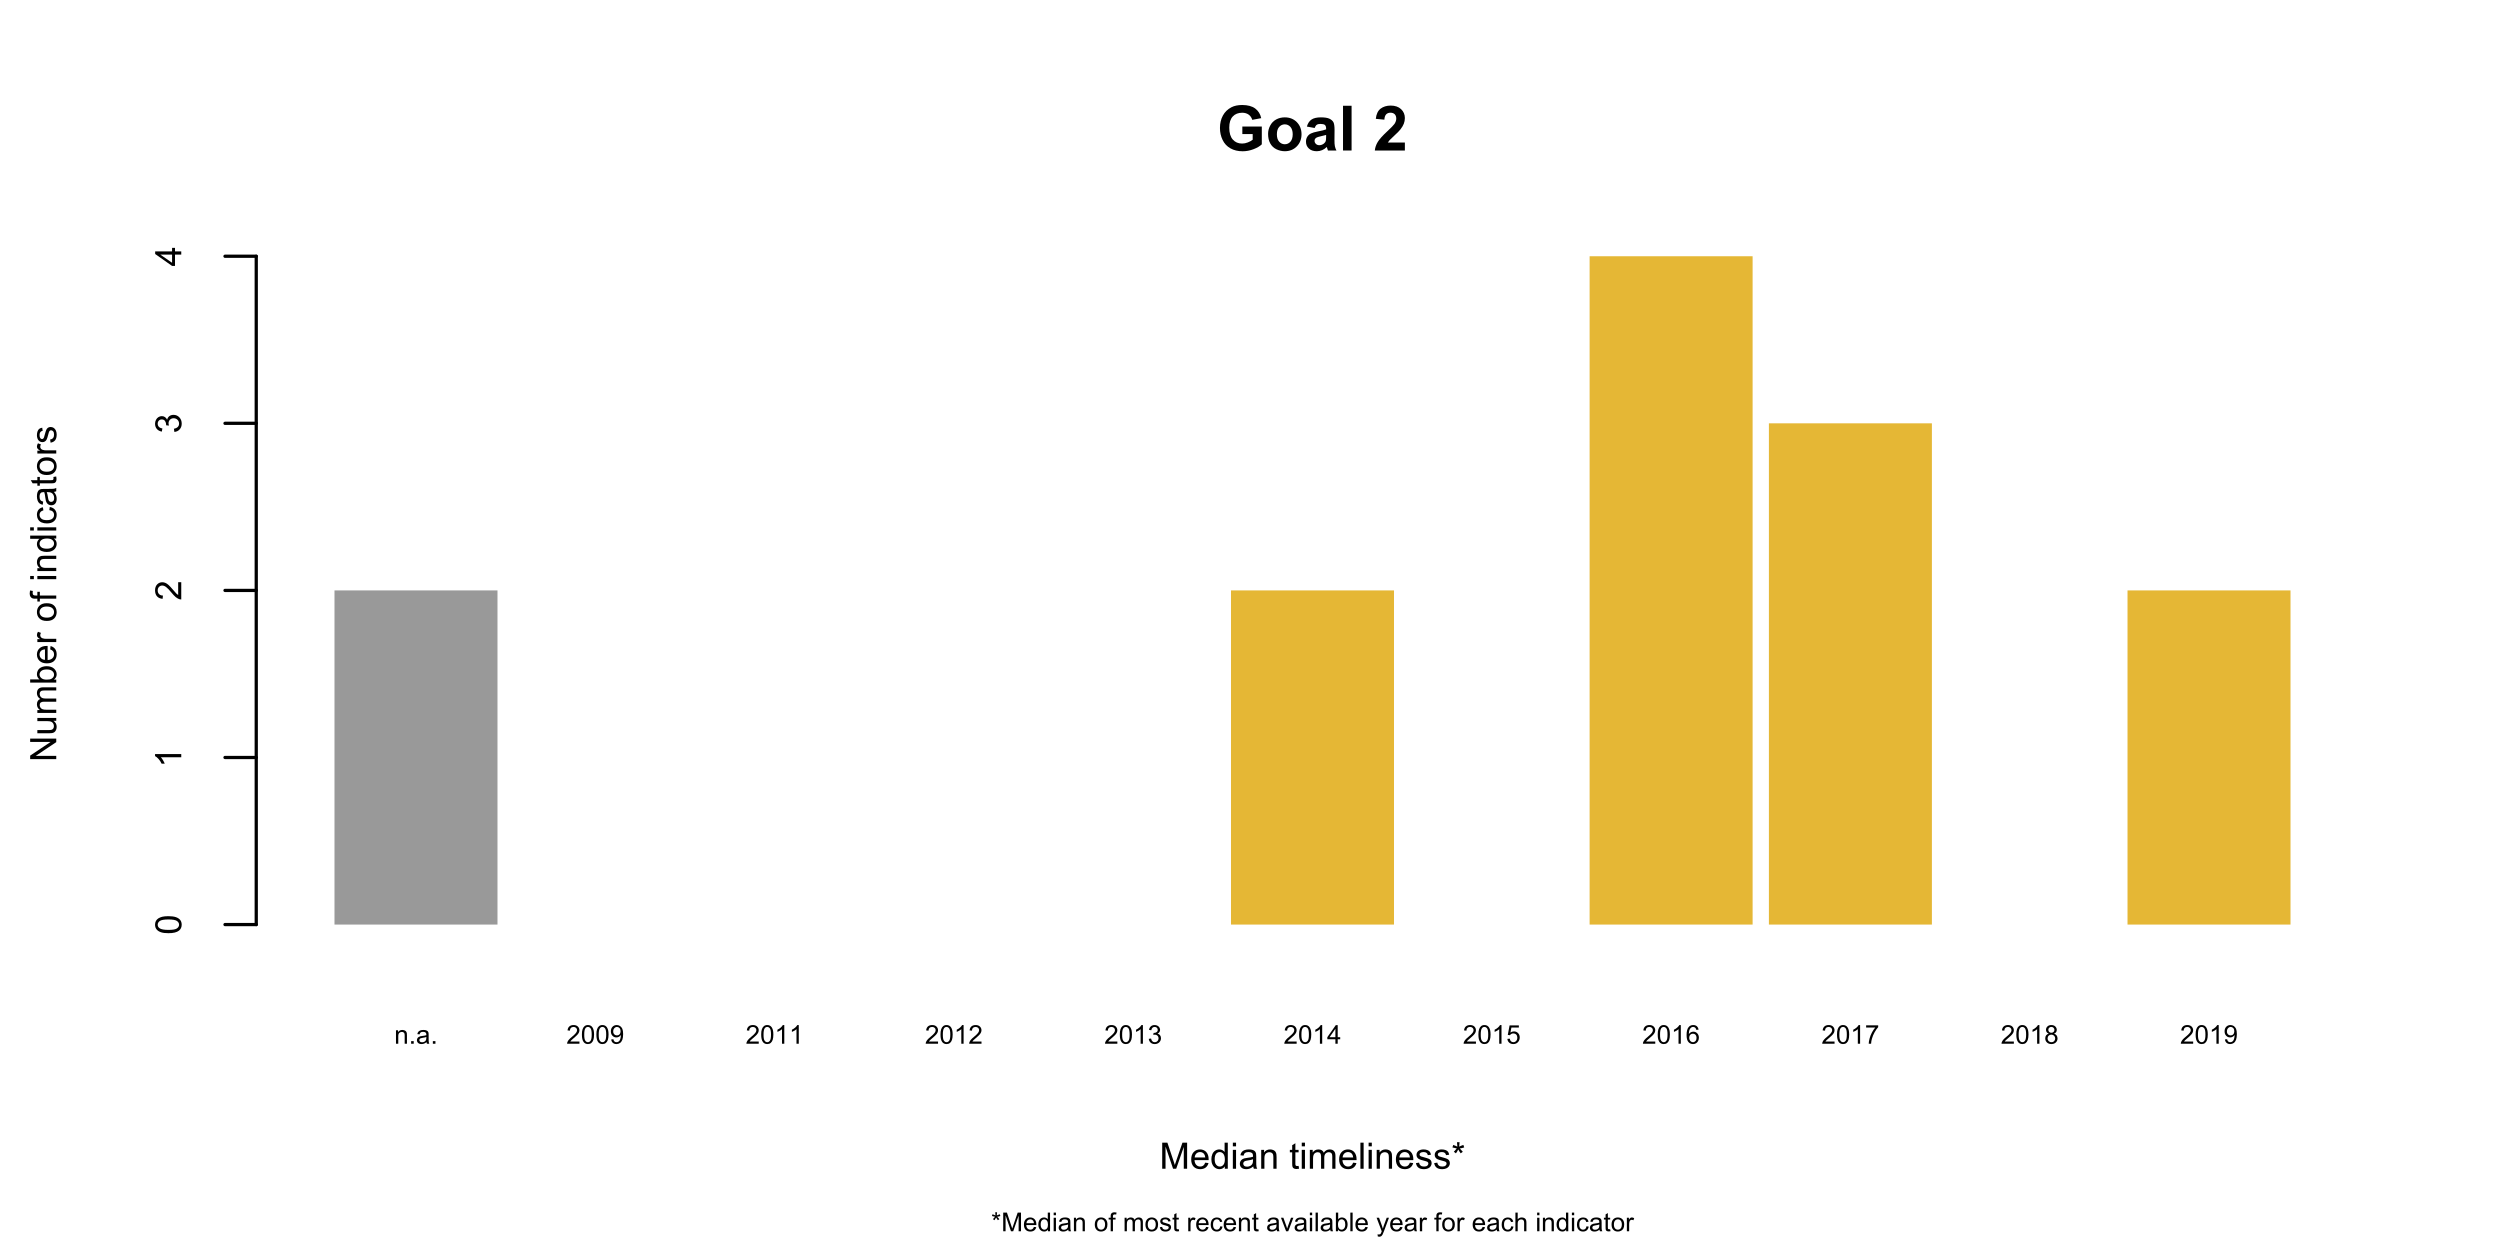 <?xml version="1.0" encoding="UTF-8"?>
<svg xmlns="http://www.w3.org/2000/svg" xmlns:xlink="http://www.w3.org/1999/xlink" width="576pt" height="288pt" viewBox="0 0 576 288" version="1.1">
<defs>
<g>
<symbol overflow="visible" id="glyph0-0">
<path style="stroke:none;" d="M 0.75 0 L 0.75 -3.75 L 3.75 -3.75 L 3.75 0 Z M 0.844 -0.094 L 3.656 -0.094 L 3.656 -3.656 L 0.844 -3.656 Z M 0.844 -0.094 "/>
</symbol>
<symbol overflow="visible" id="glyph0-1">
<path style="stroke:none;" d="M 0.395 0 L 0.395 -3.109 L 0.871 -3.109 L 0.871 -2.668 C 1.094 -3.004 1.422 -3.176 1.859 -3.18 C 2.043 -3.176 2.215 -3.141 2.375 -3.078 C 2.531 -3.008 2.652 -2.922 2.73 -2.816 C 2.809 -2.703 2.863 -2.574 2.895 -2.426 C 2.91 -2.328 2.918 -2.156 2.922 -1.914 L 2.922 0 L 2.398 0 L 2.398 -1.891 C 2.395 -2.105 2.375 -2.266 2.336 -2.375 C 2.293 -2.477 2.219 -2.562 2.117 -2.629 C 2.008 -2.691 1.887 -2.723 1.75 -2.727 C 1.523 -2.723 1.328 -2.652 1.168 -2.512 C 1 -2.367 0.918 -2.098 0.922 -1.699 L 0.922 0 Z M 0.395 0 "/>
</symbol>
<symbol overflow="visible" id="glyph0-2">
<path style="stroke:none;" d="M 0.547 0 L 0.547 -0.602 L 1.145 -0.602 L 1.145 0 Z M 0.547 0 "/>
</symbol>
<symbol overflow="visible" id="glyph0-3">
<path style="stroke:none;" d="M 2.426 -0.383 C 2.23 -0.211 2.039 -0.094 1.859 -0.031 C 1.676 0.039 1.484 0.07 1.281 0.07 C 0.934 0.07 0.672 -0.012 0.492 -0.18 C 0.309 -0.344 0.215 -0.559 0.219 -0.82 C 0.215 -0.969 0.25 -1.105 0.32 -1.234 C 0.387 -1.359 0.477 -1.461 0.594 -1.539 C 0.703 -1.613 0.832 -1.672 0.973 -1.715 C 1.074 -1.738 1.23 -1.766 1.441 -1.793 C 1.863 -1.84 2.176 -1.898 2.383 -1.977 C 2.379 -2.043 2.379 -2.09 2.383 -2.113 C 2.379 -2.324 2.328 -2.477 2.234 -2.566 C 2.094 -2.684 1.895 -2.742 1.633 -2.746 C 1.383 -2.742 1.199 -2.699 1.082 -2.613 C 0.961 -2.527 0.875 -2.371 0.824 -2.152 L 0.309 -2.223 C 0.352 -2.441 0.43 -2.621 0.539 -2.758 C 0.645 -2.891 0.797 -2.996 1.004 -3.07 C 1.203 -3.141 1.441 -3.176 1.711 -3.18 C 1.977 -3.176 2.191 -3.145 2.359 -3.086 C 2.523 -3.02 2.645 -2.941 2.727 -2.852 C 2.801 -2.754 2.855 -2.633 2.891 -2.492 C 2.902 -2.398 2.91 -2.238 2.914 -2.008 L 2.914 -1.305 C 2.91 -0.812 2.922 -0.504 2.949 -0.375 C 2.969 -0.242 3.016 -0.117 3.082 0 L 2.531 0 C 2.477 -0.109 2.441 -0.234 2.426 -0.383 Z M 2.383 -1.562 C 2.188 -1.48 1.898 -1.414 1.52 -1.363 C 1.301 -1.328 1.148 -1.293 1.059 -1.258 C 0.969 -1.215 0.898 -1.156 0.852 -1.086 C 0.801 -1.008 0.777 -0.926 0.781 -0.836 C 0.777 -0.691 0.832 -0.574 0.938 -0.484 C 1.043 -0.387 1.199 -0.34 1.406 -0.344 C 1.609 -0.34 1.789 -0.383 1.949 -0.477 C 2.105 -0.562 2.223 -0.684 2.297 -0.84 C 2.352 -0.957 2.379 -1.133 2.383 -1.367 Z M 2.383 -1.562 "/>
</symbol>
<symbol overflow="visible" id="glyph0-4">
<path style="stroke:none;" d="M 3.02 -0.508 L 3.02 0 L 0.18 0 C 0.176 -0.125 0.195 -0.246 0.242 -0.367 C 0.312 -0.559 0.43 -0.75 0.59 -0.938 C 0.746 -1.125 0.977 -1.34 1.281 -1.586 C 1.746 -1.969 2.062 -2.273 2.227 -2.496 C 2.391 -2.719 2.473 -2.93 2.473 -3.133 C 2.473 -3.34 2.395 -3.516 2.246 -3.66 C 2.094 -3.801 1.902 -3.871 1.664 -3.875 C 1.406 -3.871 1.203 -3.797 1.055 -3.645 C 0.902 -3.492 0.824 -3.281 0.824 -3.016 L 0.281 -3.07 C 0.316 -3.473 0.453 -3.777 0.699 -3.992 C 0.938 -4.203 1.266 -4.312 1.676 -4.312 C 2.086 -4.312 2.41 -4.195 2.652 -3.969 C 2.891 -3.734 3.012 -3.453 3.016 -3.121 C 3.012 -2.945 2.977 -2.777 2.91 -2.613 C 2.836 -2.445 2.719 -2.27 2.559 -2.086 C 2.391 -1.902 2.121 -1.648 1.746 -1.332 C 1.43 -1.062 1.227 -0.883 1.137 -0.789 C 1.043 -0.691 0.969 -0.598 0.914 -0.508 Z M 3.02 -0.508 "/>
</symbol>
<symbol overflow="visible" id="glyph0-5">
<path style="stroke:none;" d="M 0.25 -2.117 C 0.246 -2.621 0.297 -3.031 0.406 -3.344 C 0.508 -3.652 0.664 -3.891 0.871 -4.059 C 1.074 -4.227 1.332 -4.312 1.648 -4.312 C 1.875 -4.312 2.078 -4.266 2.254 -4.172 C 2.426 -4.078 2.57 -3.941 2.684 -3.77 C 2.797 -3.59 2.887 -3.379 2.953 -3.133 C 3.016 -2.879 3.047 -2.539 3.051 -2.117 C 3.047 -1.609 2.996 -1.203 2.895 -0.898 C 2.789 -0.586 2.633 -0.348 2.43 -0.18 C 2.223 -0.012 1.961 0.07 1.648 0.074 C 1.23 0.07 0.906 -0.074 0.672 -0.371 C 0.387 -0.723 0.246 -1.305 0.25 -2.117 Z M 0.789 -2.117 C 0.785 -1.41 0.867 -0.941 1.035 -0.711 C 1.199 -0.473 1.402 -0.355 1.648 -0.359 C 1.887 -0.355 2.09 -0.473 2.258 -0.711 C 2.422 -0.941 2.508 -1.41 2.508 -2.117 C 2.508 -2.82 2.422 -3.293 2.258 -3.527 C 2.09 -3.758 1.887 -3.871 1.645 -3.875 C 1.398 -3.871 1.203 -3.77 1.062 -3.57 C 0.875 -3.305 0.785 -2.82 0.789 -2.117 Z M 0.789 -2.117 "/>
</symbol>
<symbol overflow="visible" id="glyph0-6">
<path style="stroke:none;" d="M 0.328 -0.992 L 0.836 -1.039 C 0.875 -0.797 0.957 -0.625 1.078 -0.52 C 1.199 -0.41 1.355 -0.355 1.547 -0.359 C 1.707 -0.355 1.848 -0.395 1.973 -0.469 C 2.094 -0.543 2.195 -0.641 2.273 -0.766 C 2.352 -0.887 2.414 -1.055 2.469 -1.27 C 2.516 -1.477 2.543 -1.691 2.547 -1.914 C 2.543 -1.938 2.543 -1.973 2.547 -2.023 C 2.438 -1.852 2.293 -1.715 2.113 -1.613 C 1.93 -1.504 1.73 -1.453 1.52 -1.457 C 1.16 -1.453 0.859 -1.582 0.617 -1.844 C 0.367 -2.098 0.246 -2.438 0.25 -2.863 C 0.246 -3.297 0.375 -3.648 0.633 -3.914 C 0.891 -4.18 1.211 -4.312 1.602 -4.312 C 1.875 -4.312 2.129 -4.234 2.363 -4.086 C 2.59 -3.93 2.766 -3.715 2.891 -3.441 C 3.008 -3.16 3.07 -2.758 3.074 -2.234 C 3.07 -1.684 3.012 -1.25 2.895 -0.926 C 2.773 -0.598 2.594 -0.348 2.359 -0.18 C 2.121 -0.012 1.848 0.07 1.535 0.074 C 1.199 0.07 0.922 -0.02 0.711 -0.203 C 0.492 -0.387 0.367 -0.648 0.328 -0.992 Z M 2.488 -2.891 C 2.484 -3.188 2.402 -3.43 2.246 -3.609 C 2.082 -3.785 1.891 -3.871 1.664 -3.875 C 1.43 -3.871 1.223 -3.777 1.051 -3.586 C 0.871 -3.395 0.785 -3.145 0.789 -2.844 C 0.785 -2.566 0.867 -2.344 1.035 -2.176 C 1.199 -2.004 1.402 -1.922 1.648 -1.922 C 1.891 -1.922 2.094 -2.004 2.25 -2.176 C 2.406 -2.344 2.484 -2.582 2.488 -2.891 Z M 2.488 -2.891 "/>
</symbol>
<symbol overflow="visible" id="glyph0-7">
<path style="stroke:none;" d="M 2.234 0 L 1.707 0 L 1.707 -3.359 C 1.574 -3.234 1.41 -3.113 1.207 -2.996 C 1 -2.871 0.812 -2.781 0.652 -2.727 L 0.652 -3.234 C 0.941 -3.371 1.199 -3.539 1.426 -3.738 C 1.645 -3.934 1.801 -4.125 1.895 -4.312 L 2.234 -4.312 Z M 2.234 0 "/>
</symbol>
<symbol overflow="visible" id="glyph0-8">
<path style="stroke:none;" d="M 0.25 -1.133 L 0.781 -1.203 C 0.836 -0.902 0.938 -0.688 1.086 -0.559 C 1.227 -0.422 1.406 -0.355 1.621 -0.359 C 1.867 -0.355 2.074 -0.441 2.246 -0.617 C 2.414 -0.785 2.5 -1 2.504 -1.258 C 2.5 -1.496 2.422 -1.695 2.266 -1.855 C 2.105 -2.012 1.906 -2.09 1.664 -2.094 C 1.562 -2.09 1.438 -2.07 1.293 -2.031 L 1.352 -2.496 C 1.383 -2.492 1.41 -2.488 1.438 -2.492 C 1.656 -2.488 1.859 -2.547 2.043 -2.668 C 2.219 -2.781 2.309 -2.961 2.312 -3.207 C 2.309 -3.398 2.242 -3.559 2.113 -3.688 C 1.98 -3.812 1.812 -3.879 1.609 -3.879 C 1.402 -3.879 1.23 -3.812 1.094 -3.684 C 0.957 -3.555 0.871 -3.363 0.832 -3.105 L 0.305 -3.199 C 0.367 -3.551 0.512 -3.824 0.742 -4.02 C 0.969 -4.215 1.254 -4.312 1.598 -4.312 C 1.828 -4.312 2.043 -4.262 2.242 -4.16 C 2.438 -4.059 2.59 -3.922 2.695 -3.75 C 2.797 -3.574 2.848 -3.387 2.852 -3.195 C 2.848 -3.008 2.797 -2.84 2.703 -2.688 C 2.602 -2.535 2.457 -2.414 2.262 -2.328 C 2.512 -2.266 2.707 -2.145 2.852 -1.961 C 2.988 -1.773 3.059 -1.543 3.062 -1.27 C 3.059 -0.891 2.922 -0.57 2.652 -0.312 C 2.375 -0.051 2.031 0.074 1.617 0.078 C 1.238 0.074 0.922 -0.035 0.676 -0.258 C 0.426 -0.484 0.285 -0.773 0.25 -1.133 Z M 0.25 -1.133 "/>
</symbol>
<symbol overflow="visible" id="glyph0-9">
<path style="stroke:none;" d="M 1.938 0 L 1.938 -1.027 L 0.078 -1.027 L 0.078 -1.512 L 2.035 -4.297 L 2.469 -4.297 L 2.469 -1.512 L 3.047 -1.512 L 3.047 -1.027 L 2.469 -1.027 L 2.469 0 Z M 1.938 -1.512 L 1.938 -3.449 L 0.594 -1.512 Z M 1.938 -1.512 "/>
</symbol>
<symbol overflow="visible" id="glyph0-10">
<path style="stroke:none;" d="M 0.25 -1.125 L 0.805 -1.172 C 0.84 -0.898 0.934 -0.695 1.086 -0.562 C 1.234 -0.426 1.418 -0.355 1.629 -0.359 C 1.879 -0.355 2.094 -0.453 2.273 -0.645 C 2.449 -0.836 2.535 -1.09 2.539 -1.41 C 2.535 -1.707 2.453 -1.945 2.285 -2.121 C 2.113 -2.293 1.891 -2.379 1.621 -2.383 C 1.449 -2.379 1.297 -2.34 1.16 -2.266 C 1.02 -2.184 0.91 -2.082 0.836 -1.965 L 0.344 -2.031 L 0.758 -4.234 L 2.895 -4.234 L 2.895 -3.734 L 1.18 -3.734 L 0.949 -2.578 C 1.207 -2.758 1.477 -2.848 1.762 -2.848 C 2.133 -2.848 2.449 -2.715 2.711 -2.457 C 2.965 -2.195 3.094 -1.863 3.098 -1.457 C 3.094 -1.066 2.98 -0.73 2.758 -0.449 C 2.48 -0.102 2.105 0.07 1.629 0.074 C 1.238 0.07 0.918 -0.035 0.672 -0.254 C 0.422 -0.469 0.281 -0.762 0.25 -1.125 Z M 0.25 -1.125 "/>
</symbol>
<symbol overflow="visible" id="glyph0-11">
<path style="stroke:none;" d="M 2.984 -3.242 L 2.461 -3.203 C 2.414 -3.406 2.348 -3.555 2.262 -3.652 C 2.117 -3.801 1.941 -3.879 1.734 -3.879 C 1.566 -3.879 1.418 -3.832 1.293 -3.738 C 1.125 -3.613 0.992 -3.434 0.898 -3.207 C 0.801 -2.973 0.754 -2.645 0.75 -2.215 C 0.875 -2.406 1.027 -2.547 1.215 -2.645 C 1.395 -2.734 1.59 -2.781 1.793 -2.785 C 2.145 -2.781 2.441 -2.652 2.691 -2.395 C 2.934 -2.133 3.059 -1.801 3.062 -1.395 C 3.059 -1.125 3 -0.875 2.887 -0.645 C 2.766 -0.41 2.605 -0.23 2.406 -0.109 C 2.199 0.012 1.969 0.07 1.719 0.074 C 1.273 0.07 0.914 -0.09 0.641 -0.41 C 0.359 -0.734 0.223 -1.266 0.227 -2.008 C 0.223 -2.836 0.375 -3.441 0.688 -3.82 C 0.949 -4.148 1.309 -4.312 1.766 -4.312 C 2.102 -4.312 2.379 -4.215 2.598 -4.027 C 2.809 -3.832 2.938 -3.57 2.984 -3.242 Z M 0.832 -1.391 C 0.832 -1.203 0.867 -1.031 0.945 -0.867 C 1.02 -0.703 1.129 -0.574 1.27 -0.488 C 1.406 -0.398 1.551 -0.355 1.707 -0.359 C 1.926 -0.355 2.117 -0.445 2.281 -0.629 C 2.438 -0.805 2.52 -1.051 2.523 -1.363 C 2.52 -1.656 2.441 -1.891 2.285 -2.062 C 2.125 -2.234 1.926 -2.32 1.688 -2.32 C 1.445 -2.32 1.242 -2.234 1.078 -2.062 C 0.914 -1.891 0.832 -1.664 0.832 -1.391 Z M 0.832 -1.391 "/>
</symbol>
<symbol overflow="visible" id="glyph0-12">
<path style="stroke:none;" d="M 0.285 -3.734 L 0.285 -4.238 L 3.062 -4.238 L 3.062 -3.828 C 2.789 -3.531 2.52 -3.145 2.25 -2.668 C 1.98 -2.184 1.773 -1.688 1.629 -1.18 C 1.52 -0.816 1.449 -0.426 1.426 0 L 0.883 0 C 0.887 -0.336 0.953 -0.742 1.082 -1.223 C 1.207 -1.699 1.391 -2.16 1.629 -2.605 C 1.863 -3.047 2.113 -3.422 2.387 -3.734 Z M 0.285 -3.734 "/>
</symbol>
<symbol overflow="visible" id="glyph0-13">
<path style="stroke:none;" d="M 1.062 -2.328 C 0.84 -2.406 0.68 -2.523 0.574 -2.672 C 0.465 -2.82 0.41 -2.996 0.414 -3.203 C 0.41 -3.512 0.523 -3.773 0.75 -3.992 C 0.977 -4.203 1.273 -4.312 1.648 -4.312 C 2.02 -4.312 2.324 -4.203 2.555 -3.984 C 2.781 -3.766 2.895 -3.5 2.898 -3.191 C 2.895 -2.988 2.844 -2.812 2.742 -2.668 C 2.637 -2.52 2.477 -2.406 2.266 -2.328 C 2.527 -2.238 2.727 -2.102 2.867 -1.91 C 3 -1.719 3.07 -1.488 3.074 -1.227 C 3.07 -0.855 2.941 -0.547 2.684 -0.301 C 2.422 -0.051 2.078 0.07 1.656 0.074 C 1.23 0.07 0.891 -0.051 0.633 -0.301 C 0.371 -0.551 0.238 -0.867 0.242 -1.242 C 0.238 -1.52 0.309 -1.75 0.453 -1.941 C 0.594 -2.129 0.797 -2.258 1.062 -2.328 Z M 0.953 -3.223 C 0.949 -3.02 1.016 -2.852 1.148 -2.723 C 1.281 -2.594 1.449 -2.531 1.66 -2.531 C 1.859 -2.531 2.027 -2.594 2.16 -2.723 C 2.289 -2.848 2.355 -3.004 2.355 -3.195 C 2.355 -3.383 2.285 -3.547 2.152 -3.68 C 2.016 -3.812 1.852 -3.879 1.656 -3.879 C 1.449 -3.879 1.281 -3.812 1.152 -3.684 C 1.016 -3.555 0.949 -3.402 0.953 -3.223 Z M 0.785 -1.238 C 0.785 -1.086 0.82 -0.941 0.891 -0.805 C 0.961 -0.66 1.066 -0.551 1.211 -0.477 C 1.348 -0.395 1.5 -0.355 1.664 -0.359 C 1.914 -0.355 2.121 -0.438 2.289 -0.602 C 2.449 -0.762 2.531 -0.969 2.535 -1.223 C 2.531 -1.473 2.445 -1.684 2.281 -1.852 C 2.109 -2.016 1.898 -2.098 1.648 -2.102 C 1.395 -2.098 1.188 -2.016 1.027 -1.855 C 0.863 -1.688 0.785 -1.48 0.785 -1.238 Z M 0.785 -1.238 "/>
</symbol>
<symbol overflow="visible" id="glyph0-14">
<path style="stroke:none;" d="M 0.188 -3.508 L 0.32 -3.922 C 0.629 -3.809 0.855 -3.715 1 -3.641 C 0.961 -3.988 0.941 -4.23 0.941 -4.367 L 1.367 -4.367 C 1.355 -4.172 1.332 -3.93 1.297 -3.641 C 1.496 -3.738 1.727 -3.832 1.988 -3.922 L 2.125 -3.508 C 1.871 -3.422 1.629 -3.367 1.395 -3.344 C 1.512 -3.238 1.68 -3.055 1.898 -2.789 L 1.547 -2.539 C 1.43 -2.691 1.293 -2.902 1.145 -3.172 C 0.996 -2.891 0.871 -2.68 0.766 -2.539 L 0.418 -2.789 C 0.641 -3.066 0.805 -3.25 0.906 -3.344 C 0.652 -3.387 0.414 -3.441 0.188 -3.508 Z M 0.188 -3.508 "/>
</symbol>
<symbol overflow="visible" id="glyph0-15">
<path style="stroke:none;" d="M 0.445 0 L 0.445 -4.297 L 1.301 -4.297 L 2.316 -1.254 C 2.406 -0.969 2.477 -0.754 2.523 -0.617 C 2.566 -0.77 2.641 -1 2.75 -1.305 L 3.781 -4.297 L 4.543 -4.297 L 4.543 0 L 3.996 0 L 3.996 -3.594 L 2.75 0 L 2.234 0 L 0.992 -3.656 L 0.992 0 Z M 0.445 0 "/>
</symbol>
<symbol overflow="visible" id="glyph0-16">
<path style="stroke:none;" d="M 2.523 -1 L 3.07 -0.934 C 2.984 -0.613 2.824 -0.367 2.59 -0.191 C 2.355 -0.016 2.059 0.07 1.703 0.07 C 1.246 0.07 0.883 -0.066 0.617 -0.348 C 0.348 -0.625 0.215 -1.02 0.219 -1.531 C 0.215 -2.047 0.352 -2.453 0.621 -2.746 C 0.891 -3.031 1.238 -3.176 1.672 -3.18 C 2.086 -3.176 2.426 -3.035 2.691 -2.754 C 2.949 -2.473 3.082 -2.074 3.086 -1.562 C 3.082 -1.527 3.082 -1.48 3.086 -1.422 L 0.766 -1.422 C 0.781 -1.074 0.879 -0.812 1.055 -0.633 C 1.227 -0.453 1.441 -0.363 1.703 -0.363 C 1.895 -0.363 2.059 -0.414 2.199 -0.516 C 2.332 -0.617 2.441 -0.777 2.523 -1 Z M 0.793 -1.855 L 2.531 -1.855 C 2.508 -2.113 2.441 -2.309 2.332 -2.445 C 2.16 -2.645 1.941 -2.746 1.68 -2.75 C 1.434 -2.746 1.23 -2.664 1.066 -2.504 C 0.902 -2.34 0.809 -2.125 0.793 -1.855 Z M 0.793 -1.855 "/>
</symbol>
<symbol overflow="visible" id="glyph0-17">
<path style="stroke:none;" d="M 2.414 0 L 2.414 -0.391 C 2.215 -0.082 1.922 0.07 1.543 0.07 C 1.293 0.07 1.066 0.004 0.859 -0.133 C 0.648 -0.27 0.488 -0.461 0.375 -0.707 C 0.258 -0.949 0.199 -1.23 0.203 -1.555 C 0.199 -1.859 0.25 -2.141 0.359 -2.398 C 0.461 -2.648 0.617 -2.844 0.824 -2.977 C 1.031 -3.109 1.262 -3.176 1.52 -3.18 C 1.703 -3.176 1.871 -3.137 2.02 -3.062 C 2.164 -2.98 2.285 -2.879 2.379 -2.754 L 2.379 -4.297 L 2.902 -4.297 L 2.902 0 Z M 0.746 -1.555 C 0.742 -1.148 0.828 -0.852 0.996 -0.656 C 1.164 -0.461 1.363 -0.363 1.594 -0.363 C 1.82 -0.363 2.016 -0.457 2.18 -0.645 C 2.34 -0.832 2.418 -1.117 2.422 -1.508 C 2.418 -1.93 2.336 -2.242 2.176 -2.445 C 2.008 -2.641 1.809 -2.742 1.57 -2.746 C 1.336 -2.742 1.137 -2.645 0.98 -2.457 C 0.82 -2.262 0.742 -1.961 0.746 -1.555 Z M 0.746 -1.555 "/>
</symbol>
<symbol overflow="visible" id="glyph0-18">
<path style="stroke:none;" d="M 0.398 -3.688 L 0.398 -4.297 L 0.926 -4.297 L 0.926 -3.688 Z M 0.398 0 L 0.398 -3.109 L 0.926 -3.109 L 0.926 0 Z M 0.398 0 "/>
</symbol>
<symbol overflow="visible" id="glyph0-19">
<path style="stroke:none;" d=""/>
</symbol>
<symbol overflow="visible" id="glyph0-20">
<path style="stroke:none;" d="M 0.199 -1.555 C 0.199 -2.129 0.359 -2.559 0.68 -2.836 C 0.945 -3.062 1.27 -3.176 1.656 -3.18 C 2.082 -3.176 2.434 -3.035 2.707 -2.758 C 2.977 -2.477 3.109 -2.09 3.113 -1.602 C 3.109 -1.195 3.051 -0.883 2.934 -0.656 C 2.812 -0.426 2.637 -0.246 2.41 -0.121 C 2.176 0.008 1.926 0.07 1.656 0.07 C 1.219 0.07 0.867 -0.066 0.602 -0.348 C 0.332 -0.621 0.199 -1.023 0.199 -1.555 Z M 0.742 -1.555 C 0.738 -1.152 0.824 -0.855 1 -0.66 C 1.172 -0.461 1.391 -0.363 1.656 -0.363 C 1.918 -0.363 2.137 -0.461 2.309 -0.66 C 2.48 -0.859 2.566 -1.164 2.57 -1.574 C 2.566 -1.953 2.48 -2.242 2.309 -2.445 C 2.133 -2.641 1.914 -2.742 1.656 -2.746 C 1.391 -2.742 1.172 -2.645 1 -2.449 C 0.824 -2.25 0.738 -1.949 0.742 -1.555 Z M 0.742 -1.555 "/>
</symbol>
<symbol overflow="visible" id="glyph0-21">
<path style="stroke:none;" d="M 0.523 0 L 0.523 -2.703 L 0.055 -2.703 L 0.055 -3.109 L 0.523 -3.109 L 0.523 -3.441 C 0.52 -3.648 0.539 -3.805 0.578 -3.906 C 0.625 -4.043 0.715 -4.152 0.844 -4.238 C 0.973 -4.32 1.152 -4.363 1.383 -4.367 C 1.531 -4.363 1.695 -4.348 1.875 -4.316 L 1.797 -3.855 C 1.684 -3.871 1.578 -3.879 1.484 -3.883 C 1.32 -3.879 1.207 -3.844 1.145 -3.781 C 1.074 -3.711 1.043 -3.586 1.047 -3.398 L 1.047 -3.109 L 1.652 -3.109 L 1.652 -2.703 L 1.047 -2.703 L 1.047 0 Z M 0.523 0 "/>
</symbol>
<symbol overflow="visible" id="glyph0-22">
<path style="stroke:none;" d="M 0.395 0 L 0.395 -3.109 L 0.867 -3.109 L 0.867 -2.676 C 0.965 -2.824 1.094 -2.945 1.258 -3.039 C 1.418 -3.129 1.602 -3.176 1.812 -3.18 C 2.039 -3.176 2.227 -3.129 2.375 -3.035 C 2.52 -2.941 2.625 -2.809 2.688 -2.637 C 2.934 -2.996 3.254 -3.176 3.648 -3.18 C 3.957 -3.176 4.195 -3.09 4.359 -2.922 C 4.523 -2.75 4.605 -2.488 4.609 -2.137 L 4.609 0 L 4.086 0 L 4.086 -1.961 C 4.082 -2.168 4.066 -2.32 4.035 -2.414 C 4 -2.508 3.938 -2.582 3.848 -2.641 C 3.758 -2.695 3.652 -2.723 3.531 -2.727 C 3.309 -2.723 3.129 -2.652 2.988 -2.508 C 2.844 -2.359 2.77 -2.125 2.773 -1.809 L 2.773 0 L 2.242 0 L 2.242 -2.023 C 2.238 -2.254 2.195 -2.43 2.113 -2.551 C 2.023 -2.664 1.883 -2.723 1.695 -2.727 C 1.539 -2.723 1.402 -2.684 1.281 -2.609 C 1.152 -2.527 1.062 -2.414 1.008 -2.266 C 0.949 -2.113 0.918 -1.895 0.922 -1.613 L 0.922 0 Z M 0.395 0 "/>
</symbol>
<symbol overflow="visible" id="glyph0-23">
<path style="stroke:none;" d="M 0.184 -0.93 L 0.707 -1.012 C 0.734 -0.797 0.816 -0.637 0.949 -0.527 C 1.082 -0.418 1.27 -0.363 1.512 -0.363 C 1.754 -0.363 1.934 -0.41 2.051 -0.512 C 2.168 -0.605 2.227 -0.723 2.227 -0.859 C 2.227 -0.977 2.172 -1.07 2.07 -1.141 C 1.992 -1.184 1.812 -1.242 1.531 -1.32 C 1.141 -1.414 0.875 -1.5 0.727 -1.57 C 0.578 -1.641 0.465 -1.738 0.387 -1.867 C 0.309 -1.988 0.27 -2.129 0.273 -2.285 C 0.27 -2.422 0.301 -2.547 0.367 -2.668 C 0.426 -2.785 0.512 -2.887 0.625 -2.965 C 0.707 -3.023 0.82 -3.074 0.961 -3.117 C 1.102 -3.156 1.254 -3.176 1.418 -3.18 C 1.66 -3.176 1.871 -3.141 2.059 -3.074 C 2.238 -3 2.375 -2.906 2.469 -2.789 C 2.555 -2.668 2.617 -2.508 2.652 -2.309 L 2.137 -2.238 C 2.109 -2.395 2.043 -2.52 1.934 -2.613 C 1.82 -2.703 1.66 -2.746 1.457 -2.75 C 1.211 -2.746 1.039 -2.707 0.938 -2.629 C 0.832 -2.547 0.777 -2.453 0.781 -2.348 C 0.777 -2.273 0.801 -2.211 0.848 -2.164 C 0.887 -2.102 0.953 -2.055 1.047 -2.023 C 1.098 -2 1.254 -1.957 1.516 -1.887 C 1.887 -1.785 2.145 -1.703 2.293 -1.641 C 2.438 -1.578 2.555 -1.484 2.641 -1.363 C 2.723 -1.242 2.766 -1.094 2.77 -0.914 C 2.766 -0.734 2.715 -0.566 2.613 -0.414 C 2.512 -0.258 2.363 -0.137 2.172 -0.055 C 1.977 0.031 1.758 0.07 1.516 0.07 C 1.105 0.07 0.797 -0.012 0.59 -0.18 C 0.375 -0.348 0.238 -0.598 0.184 -0.93 Z M 0.184 -0.93 "/>
</symbol>
<symbol overflow="visible" id="glyph0-24">
<path style="stroke:none;" d="M 1.547 -0.473 L 1.625 -0.008 C 1.469 0.023 1.336 0.035 1.227 0.039 C 1.031 0.035 0.883 0.008 0.777 -0.051 C 0.672 -0.109 0.598 -0.188 0.555 -0.289 C 0.512 -0.383 0.492 -0.59 0.492 -0.91 L 0.492 -2.703 L 0.105 -2.703 L 0.105 -3.109 L 0.492 -3.109 L 0.492 -3.883 L 1.016 -4.199 L 1.016 -3.109 L 1.547 -3.109 L 1.547 -2.703 L 1.016 -2.703 L 1.016 -0.883 C 1.012 -0.73 1.023 -0.633 1.043 -0.59 C 1.059 -0.547 1.086 -0.512 1.133 -0.488 C 1.172 -0.461 1.234 -0.449 1.316 -0.453 C 1.371 -0.449 1.449 -0.457 1.547 -0.473 Z M 1.547 -0.473 "/>
</symbol>
<symbol overflow="visible" id="glyph0-25">
<path style="stroke:none;" d="M 0.391 0 L 0.391 -3.109 L 0.863 -3.109 L 0.863 -2.641 C 0.98 -2.855 1.094 -3 1.199 -3.074 C 1.297 -3.141 1.41 -3.176 1.539 -3.18 C 1.715 -3.176 1.895 -3.121 2.078 -3.012 L 1.898 -2.523 C 1.766 -2.598 1.637 -2.637 1.512 -2.637 C 1.395 -2.637 1.289 -2.602 1.199 -2.531 C 1.105 -2.461 1.039 -2.363 1.004 -2.242 C 0.941 -2.051 0.914 -1.848 0.918 -1.629 L 0.918 0 Z M 0.391 0 "/>
</symbol>
<symbol overflow="visible" id="glyph0-26">
<path style="stroke:none;" d="M 2.426 -1.141 L 2.945 -1.07 C 2.887 -0.711 2.742 -0.43 2.508 -0.23 C 2.273 -0.027 1.984 0.07 1.648 0.07 C 1.219 0.07 0.879 -0.066 0.621 -0.348 C 0.363 -0.621 0.234 -1.02 0.234 -1.543 C 0.234 -1.875 0.289 -2.172 0.402 -2.426 C 0.512 -2.676 0.68 -2.863 0.91 -2.992 C 1.133 -3.113 1.383 -3.176 1.652 -3.18 C 1.988 -3.176 2.262 -3.09 2.48 -2.922 C 2.691 -2.75 2.832 -2.508 2.895 -2.195 L 2.383 -2.117 C 2.332 -2.32 2.246 -2.48 2.121 -2.59 C 1.996 -2.695 1.844 -2.746 1.672 -2.75 C 1.402 -2.746 1.188 -2.652 1.023 -2.461 C 0.855 -2.27 0.773 -1.969 0.777 -1.559 C 0.773 -1.137 0.852 -0.832 1.016 -0.645 C 1.172 -0.457 1.383 -0.363 1.645 -0.363 C 1.848 -0.363 2.02 -0.426 2.16 -0.551 C 2.297 -0.676 2.387 -0.871 2.426 -1.141 Z M 2.426 -1.141 "/>
</symbol>
<symbol overflow="visible" id="glyph0-27">
<path style="stroke:none;" d="M 1.258 0 L 0.078 -3.109 L 0.633 -3.109 L 1.301 -1.25 C 1.371 -1.043 1.438 -0.836 1.5 -0.621 C 1.547 -0.785 1.609 -0.98 1.695 -1.211 L 2.387 -3.109 L 2.93 -3.109 L 1.75 0 Z M 1.258 0 "/>
</symbol>
<symbol overflow="visible" id="glyph0-28">
<path style="stroke:none;" d="M 0.383 0 L 0.383 -4.297 L 0.91 -4.297 L 0.91 0 Z M 0.383 0 "/>
</symbol>
<symbol overflow="visible" id="glyph0-29">
<path style="stroke:none;" d="M 0.883 0 L 0.391 0 L 0.391 -4.297 L 0.922 -4.297 L 0.922 -2.762 C 1.141 -3.035 1.426 -3.176 1.773 -3.18 C 1.961 -3.176 2.141 -3.137 2.312 -3.062 C 2.48 -2.984 2.621 -2.875 2.734 -2.738 C 2.844 -2.598 2.93 -2.43 2.996 -2.234 C 3.055 -2.031 3.086 -1.82 3.09 -1.602 C 3.086 -1.066 2.957 -0.656 2.695 -0.367 C 2.43 -0.074 2.113 0.07 1.746 0.07 C 1.379 0.07 1.09 -0.082 0.883 -0.391 Z M 0.875 -1.578 C 0.871 -1.203 0.922 -0.934 1.027 -0.77 C 1.191 -0.496 1.418 -0.363 1.703 -0.363 C 1.93 -0.363 2.129 -0.461 2.297 -0.664 C 2.465 -0.859 2.547 -1.16 2.551 -1.559 C 2.547 -1.965 2.469 -2.262 2.309 -2.457 C 2.148 -2.648 1.953 -2.746 1.727 -2.75 C 1.492 -2.746 1.293 -2.648 1.125 -2.449 C 0.957 -2.246 0.871 -1.953 0.875 -1.578 Z M 0.875 -1.578 "/>
</symbol>
<symbol overflow="visible" id="glyph0-30">
<path style="stroke:none;" d="M 0.371 1.199 L 0.312 0.703 C 0.422 0.734 0.523 0.75 0.617 0.75 C 0.727 0.75 0.82 0.73 0.895 0.691 C 0.961 0.652 1.02 0.598 1.07 0.527 C 1.098 0.473 1.152 0.34 1.23 0.133 C 1.238 0.102 1.254 0.059 1.277 0.008 L 0.098 -3.109 L 0.664 -3.109 L 1.312 -1.309 C 1.395 -1.078 1.469 -0.84 1.539 -0.59 C 1.598 -0.828 1.668 -1.062 1.754 -1.297 L 2.422 -3.109 L 2.945 -3.109 L 1.766 0.055 C 1.633 0.391 1.535 0.625 1.469 0.758 C 1.371 0.93 1.262 1.059 1.145 1.141 C 1.02 1.219 0.875 1.258 0.711 1.262 C 0.605 1.258 0.492 1.238 0.371 1.199 Z M 0.371 1.199 "/>
</symbol>
<symbol overflow="visible" id="glyph0-31">
<path style="stroke:none;" d="M 0.395 0 L 0.395 -4.297 L 0.922 -4.297 L 0.922 -2.754 C 1.164 -3.035 1.477 -3.176 1.855 -3.18 C 2.082 -3.176 2.281 -3.129 2.453 -3.043 C 2.621 -2.949 2.742 -2.824 2.82 -2.668 C 2.891 -2.504 2.93 -2.273 2.93 -1.973 L 2.93 0 L 2.402 0 L 2.402 -1.973 C 2.402 -2.234 2.344 -2.426 2.23 -2.547 C 2.113 -2.664 1.953 -2.723 1.746 -2.727 C 1.59 -2.723 1.441 -2.684 1.305 -2.605 C 1.164 -2.523 1.066 -2.414 1.008 -2.277 C 0.949 -2.137 0.918 -1.945 0.922 -1.703 L 0.922 0 Z M 0.395 0 "/>
</symbol>
<symbol overflow="visible" id="glyph1-0">
<path style="stroke:none;" d="M 1.801 0 L 1.801 -9 L 9 -9 L 9 0 Z M 2.023 -0.227 L 8.773 -0.227 L 8.773 -8.773 L 2.023 -8.773 Z M 2.023 -0.227 "/>
</symbol>
<symbol overflow="visible" id="glyph1-1">
<path style="stroke:none;" d="M 5.844 -3.789 L 5.844 -5.527 L 10.328 -5.527 L 10.328 -1.422 C 9.891 -0.996 9.258 -0.625 8.434 -0.305 C 7.602 0.016 6.766 0.176 5.922 0.176 C 4.84 0.176 3.898 -0.047 3.102 -0.5 C 2.297 -0.949 1.695 -1.598 1.293 -2.441 C 0.887 -3.281 0.684 -4.195 0.688 -5.188 C 0.684 -6.258 0.91 -7.215 1.363 -8.051 C 1.812 -8.883 2.473 -9.52 3.34 -9.969 C 4 -10.309 4.82 -10.48 5.809 -10.484 C 7.082 -10.48 8.082 -10.215 8.805 -9.68 C 9.523 -9.141 9.988 -8.398 10.195 -7.453 L 8.129 -7.066 C 7.98 -7.57 7.707 -7.969 7.309 -8.262 C 6.902 -8.555 6.402 -8.699 5.809 -8.703 C 4.895 -8.699 4.172 -8.414 3.637 -7.84 C 3.098 -7.262 2.828 -6.406 2.832 -5.273 C 2.828 -4.047 3.102 -3.129 3.648 -2.52 C 4.191 -1.906 4.902 -1.598 5.785 -1.602 C 6.219 -1.598 6.656 -1.684 7.098 -1.859 C 7.531 -2.027 7.91 -2.234 8.227 -2.48 L 8.227 -3.789 Z M 5.844 -3.789 "/>
</symbol>
<symbol overflow="visible" id="glyph1-2">
<path style="stroke:none;" d="M 0.578 -3.84 C 0.574 -4.492 0.734 -5.129 1.062 -5.742 C 1.383 -6.355 1.84 -6.824 2.434 -7.148 C 3.023 -7.473 3.688 -7.633 4.422 -7.637 C 5.551 -7.633 6.477 -7.266 7.199 -6.535 C 7.918 -5.797 8.277 -4.871 8.281 -3.754 C 8.277 -2.621 7.914 -1.684 7.188 -0.945 C 6.457 -0.203 5.539 0.164 4.438 0.168 C 3.75 0.164 3.098 0.012 2.477 -0.293 C 1.855 -0.602 1.383 -1.055 1.062 -1.652 C 0.734 -2.25 0.574 -2.977 0.578 -3.84 Z M 2.602 -3.734 C 2.602 -2.988 2.777 -2.422 3.129 -2.031 C 3.48 -1.637 3.914 -1.441 4.43 -1.441 C 4.945 -1.441 5.375 -1.637 5.727 -2.031 C 6.07 -2.422 6.246 -2.992 6.25 -3.746 C 6.246 -4.473 6.07 -5.035 5.727 -5.434 C 5.375 -5.824 4.945 -6.023 4.43 -6.027 C 3.914 -6.023 3.48 -5.824 3.129 -5.434 C 2.777 -5.035 2.602 -4.469 2.602 -3.734 Z M 2.602 -3.734 "/>
</symbol>
<symbol overflow="visible" id="glyph1-3">
<path style="stroke:none;" d="M 2.512 -5.188 L 0.719 -5.512 C 0.918 -6.23 1.266 -6.766 1.758 -7.113 C 2.25 -7.461 2.98 -7.633 3.953 -7.637 C 4.832 -7.633 5.488 -7.531 5.918 -7.324 C 6.348 -7.113 6.648 -6.848 6.828 -6.527 C 7 -6.207 7.09 -5.617 7.094 -4.762 L 7.074 -2.453 C 7.07 -1.793 7.102 -1.309 7.168 -1 C 7.227 -0.688 7.348 -0.355 7.523 0 L 5.57 0 C 5.516 -0.129 5.453 -0.32 5.379 -0.582 C 5.344 -0.695 5.32 -0.773 5.309 -0.816 C 4.969 -0.484 4.605 -0.238 4.223 -0.078 C 3.836 0.086 3.426 0.164 2.996 0.168 C 2.223 0.164 1.617 -0.043 1.176 -0.457 C 0.73 -0.871 0.508 -1.398 0.512 -2.039 C 0.508 -2.461 0.609 -2.836 0.812 -3.168 C 1.012 -3.496 1.293 -3.75 1.66 -3.926 C 2.02 -4.102 2.547 -4.254 3.234 -4.387 C 4.156 -4.559 4.793 -4.719 5.152 -4.871 L 5.152 -5.07 C 5.148 -5.445 5.055 -5.719 4.871 -5.883 C 4.68 -6.043 4.328 -6.121 3.812 -6.125 C 3.457 -6.121 3.184 -6.055 2.988 -5.918 C 2.789 -5.777 2.629 -5.531 2.512 -5.188 Z M 5.152 -3.586 C 4.895 -3.5 4.496 -3.398 3.949 -3.285 C 3.402 -3.164 3.043 -3.047 2.875 -2.938 C 2.613 -2.75 2.484 -2.52 2.488 -2.242 C 2.484 -1.965 2.586 -1.727 2.797 -1.523 C 3 -1.32 3.266 -1.219 3.586 -1.223 C 3.941 -1.219 4.281 -1.336 4.605 -1.574 C 4.844 -1.75 5 -1.969 5.078 -2.23 C 5.125 -2.395 5.148 -2.715 5.152 -3.191 Z M 5.152 -3.586 "/>
</symbol>
<symbol overflow="visible" id="glyph1-4">
<path style="stroke:none;" d="M 1.035 0 L 1.035 -10.309 L 3.008 -10.309 L 3.008 0 Z M 1.035 0 "/>
</symbol>
<symbol overflow="visible" id="glyph1-5">
<path style="stroke:none;" d=""/>
</symbol>
<symbol overflow="visible" id="glyph1-6">
<path style="stroke:none;" d="M 7.285 -1.836 L 7.285 0 L 0.359 0 C 0.43 -0.691 0.656 -1.348 1.035 -1.969 C 1.406 -2.59 2.145 -3.414 3.254 -4.445 C 4.141 -5.27 4.688 -5.832 4.895 -6.133 C 5.16 -6.535 5.297 -6.938 5.301 -7.34 C 5.297 -7.777 5.18 -8.117 4.945 -8.355 C 4.707 -8.59 4.379 -8.707 3.965 -8.711 C 3.551 -8.707 3.223 -8.582 2.98 -8.336 C 2.734 -8.086 2.594 -7.676 2.559 -7.102 L 0.59 -7.297 C 0.703 -8.383 1.07 -9.164 1.691 -9.641 C 2.309 -10.109 3.082 -10.348 4.016 -10.352 C 5.027 -10.348 5.828 -10.074 6.41 -9.527 C 6.992 -8.977 7.281 -8.293 7.285 -7.48 C 7.281 -7.016 7.199 -6.574 7.035 -6.156 C 6.867 -5.734 6.602 -5.293 6.242 -4.836 C 6 -4.527 5.57 -4.09 4.949 -3.52 C 4.324 -2.945 3.93 -2.566 3.766 -2.383 C 3.598 -2.191 3.461 -2.008 3.359 -1.836 Z M 7.285 -1.836 "/>
</symbol>
<symbol overflow="visible" id="glyph2-0">
<path style="stroke:none;" d="M 1.051 0 L 1.051 -5.25 L 5.25 -5.25 L 5.25 0 Z M 1.18 -0.133 L 5.117 -0.133 L 5.117 -5.117 L 1.18 -5.117 Z M 1.18 -0.133 "/>
</symbol>
<symbol overflow="visible" id="glyph2-1">
<path style="stroke:none;" d="M 0.625 0 L 0.625 -6.012 L 1.82 -6.012 L 3.246 -1.754 C 3.375 -1.355 3.469 -1.062 3.531 -0.867 C 3.598 -1.086 3.703 -1.406 3.852 -1.828 L 5.289 -6.012 L 6.363 -6.012 L 6.363 0 L 5.594 0 L 5.594 -5.031 L 3.848 0 L 3.129 0 L 1.391 -5.117 L 1.391 0 Z M 0.625 0 "/>
</symbol>
<symbol overflow="visible" id="glyph2-2">
<path style="stroke:none;" d="M 3.535 -1.402 L 4.297 -1.309 C 4.172 -0.859 3.949 -0.516 3.629 -0.27 C 3.301 -0.027 2.887 0.094 2.383 0.098 C 1.742 0.094 1.238 -0.098 0.867 -0.488 C 0.492 -0.879 0.305 -1.43 0.309 -2.141 C 0.305 -2.867 0.492 -3.438 0.875 -3.844 C 1.25 -4.25 1.742 -4.453 2.344 -4.453 C 2.922 -4.453 3.395 -4.254 3.77 -3.859 C 4.137 -3.461 4.324 -2.902 4.324 -2.188 C 4.324 -2.141 4.32 -2.074 4.32 -1.988 L 1.07 -1.988 C 1.098 -1.504 1.234 -1.137 1.477 -0.887 C 1.719 -0.629 2.02 -0.504 2.387 -0.508 C 2.652 -0.504 2.883 -0.574 3.078 -0.719 C 3.266 -0.859 3.418 -1.086 3.535 -1.402 Z M 1.113 -2.598 L 3.543 -2.598 C 3.508 -2.957 3.414 -3.234 3.266 -3.422 C 3.023 -3.703 2.719 -3.844 2.352 -3.848 C 2.008 -3.844 1.723 -3.73 1.492 -3.508 C 1.262 -3.277 1.137 -2.973 1.113 -2.598 Z M 1.113 -2.598 "/>
</symbol>
<symbol overflow="visible" id="glyph2-3">
<path style="stroke:none;" d="M 3.379 0 L 3.379 -0.551 C 3.102 -0.121 2.695 0.094 2.16 0.098 C 1.812 0.094 1.492 0 1.203 -0.188 C 0.906 -0.379 0.68 -0.645 0.523 -0.988 C 0.359 -1.328 0.281 -1.723 0.285 -2.172 C 0.281 -2.605 0.355 -3 0.504 -3.355 C 0.648 -3.707 0.863 -3.977 1.156 -4.168 C 1.441 -4.355 1.766 -4.453 2.129 -4.453 C 2.387 -4.453 2.621 -4.395 2.828 -4.285 C 3.031 -4.172 3.199 -4.031 3.332 -3.855 L 3.332 -6.012 L 4.066 -6.012 L 4.066 0 Z M 1.047 -2.172 C 1.043 -1.613 1.16 -1.195 1.398 -0.922 C 1.629 -0.641 1.906 -0.504 2.23 -0.508 C 2.551 -0.504 2.824 -0.637 3.051 -0.902 C 3.273 -1.168 3.387 -1.57 3.391 -2.113 C 3.387 -2.707 3.273 -3.145 3.047 -3.426 C 2.816 -3.703 2.531 -3.844 2.199 -3.844 C 1.867 -3.844 1.594 -3.707 1.375 -3.441 C 1.152 -3.168 1.043 -2.746 1.047 -2.172 Z M 1.047 -2.172 "/>
</symbol>
<symbol overflow="visible" id="glyph2-4">
<path style="stroke:none;" d="M 0.559 -5.164 L 0.559 -6.012 L 1.297 -6.012 L 1.297 -5.164 Z M 0.559 0 L 0.559 -4.355 L 1.297 -4.355 L 1.297 0 Z M 0.559 0 "/>
</symbol>
<symbol overflow="visible" id="glyph2-5">
<path style="stroke:none;" d="M 3.395 -0.539 C 3.117 -0.305 2.855 -0.137 2.605 -0.043 C 2.352 0.051 2.082 0.094 1.793 0.098 C 1.312 0.094 0.941 -0.02 0.688 -0.25 C 0.43 -0.48 0.305 -0.781 0.305 -1.148 C 0.305 -1.359 0.352 -1.551 0.449 -1.73 C 0.543 -1.902 0.668 -2.047 0.828 -2.156 C 0.984 -2.262 1.164 -2.34 1.363 -2.398 C 1.504 -2.434 1.723 -2.473 2.02 -2.512 C 2.609 -2.578 3.047 -2.664 3.336 -2.766 C 3.336 -2.867 3.34 -2.93 3.34 -2.957 C 3.34 -3.258 3.27 -3.469 3.129 -3.594 C 2.941 -3.758 2.66 -3.844 2.289 -3.844 C 1.941 -3.844 1.684 -3.781 1.52 -3.66 C 1.348 -3.535 1.227 -3.32 1.152 -3.016 L 0.43 -3.113 C 0.492 -3.418 0.602 -3.668 0.754 -3.863 C 0.902 -4.051 1.121 -4.199 1.406 -4.301 C 1.688 -4.402 2.016 -4.453 2.395 -4.453 C 2.766 -4.453 3.066 -4.406 3.301 -4.32 C 3.527 -4.23 3.699 -4.121 3.812 -3.992 C 3.918 -3.855 3.996 -3.691 4.043 -3.492 C 4.066 -3.363 4.078 -3.133 4.082 -2.809 L 4.082 -1.824 C 4.078 -1.137 4.094 -0.703 4.129 -0.523 C 4.156 -0.336 4.219 -0.164 4.316 0 L 3.543 0 C 3.465 -0.152 3.414 -0.332 3.395 -0.539 Z M 3.336 -2.188 C 3.062 -2.074 2.66 -1.98 2.129 -1.906 C 1.82 -1.859 1.605 -1.812 1.484 -1.758 C 1.355 -1.703 1.258 -1.621 1.191 -1.52 C 1.121 -1.41 1.09 -1.293 1.09 -1.168 C 1.09 -0.969 1.164 -0.805 1.312 -0.676 C 1.461 -0.543 1.68 -0.48 1.969 -0.48 C 2.25 -0.48 2.5 -0.539 2.727 -0.664 C 2.945 -0.785 3.109 -0.957 3.215 -1.176 C 3.293 -1.34 3.332 -1.586 3.336 -1.914 Z M 3.336 -2.188 "/>
</symbol>
<symbol overflow="visible" id="glyph2-6">
<path style="stroke:none;" d="M 0.555 0 L 0.555 -4.355 L 1.219 -4.355 L 1.219 -3.738 C 1.539 -4.215 2 -4.453 2.605 -4.453 C 2.867 -4.453 3.109 -4.406 3.328 -4.312 C 3.547 -4.219 3.711 -4.094 3.824 -3.941 C 3.93 -3.785 4.004 -3.602 4.051 -3.395 C 4.074 -3.254 4.09 -3.016 4.094 -2.68 L 4.094 0 L 3.355 0 L 3.355 -2.648 C 3.352 -2.949 3.324 -3.172 3.27 -3.324 C 3.211 -3.469 3.105 -3.59 2.961 -3.68 C 2.812 -3.766 2.645 -3.809 2.449 -3.812 C 2.133 -3.809 1.859 -3.707 1.633 -3.512 C 1.402 -3.309 1.289 -2.934 1.293 -2.379 L 1.293 0 Z M 0.555 0 "/>
</symbol>
<symbol overflow="visible" id="glyph2-7">
<path style="stroke:none;" d=""/>
</symbol>
<symbol overflow="visible" id="glyph2-8">
<path style="stroke:none;" d="M 2.164 -0.66 L 2.273 -0.008 C 2.062 0.039 1.875 0.059 1.715 0.059 C 1.445 0.059 1.238 0.02 1.09 -0.066 C 0.941 -0.148 0.836 -0.262 0.777 -0.402 C 0.715 -0.539 0.684 -0.832 0.688 -1.277 L 0.688 -3.781 L 0.148 -3.781 L 0.148 -4.355 L 0.688 -4.355 L 0.688 -5.434 L 1.422 -5.879 L 1.422 -4.355 L 2.164 -4.355 L 2.164 -3.781 L 1.422 -3.781 L 1.422 -1.234 C 1.418 -1.02 1.43 -0.883 1.461 -0.828 C 1.484 -0.766 1.527 -0.719 1.586 -0.684 C 1.645 -0.648 1.73 -0.633 1.84 -0.633 C 1.922 -0.633 2.027 -0.641 2.164 -0.66 Z M 2.164 -0.66 "/>
</symbol>
<symbol overflow="visible" id="glyph2-9">
<path style="stroke:none;" d="M 0.555 0 L 0.555 -4.355 L 1.215 -4.355 L 1.215 -3.746 C 1.348 -3.957 1.531 -4.129 1.758 -4.258 C 1.984 -4.387 2.242 -4.453 2.535 -4.453 C 2.855 -4.453 3.121 -4.383 3.328 -4.25 C 3.531 -4.113 3.676 -3.93 3.766 -3.691 C 4.105 -4.199 4.555 -4.453 5.109 -4.453 C 5.539 -4.453 5.871 -4.332 6.105 -4.094 C 6.34 -3.855 6.457 -3.488 6.457 -2.988 L 6.457 0 L 5.723 0 L 5.723 -2.742 C 5.719 -3.039 5.695 -3.25 5.648 -3.383 C 5.602 -3.508 5.512 -3.613 5.387 -3.695 C 5.258 -3.77 5.113 -3.809 4.945 -3.812 C 4.641 -3.809 4.387 -3.707 4.184 -3.508 C 3.98 -3.301 3.879 -2.977 3.879 -2.531 L 3.879 0 L 3.141 0 L 3.141 -2.828 C 3.141 -3.152 3.078 -3.398 2.961 -3.566 C 2.836 -3.727 2.641 -3.809 2.371 -3.812 C 2.16 -3.809 1.969 -3.754 1.793 -3.648 C 1.617 -3.535 1.488 -3.375 1.41 -3.168 C 1.328 -2.957 1.289 -2.656 1.293 -2.262 L 1.293 0 Z M 0.555 0 "/>
</symbol>
<symbol overflow="visible" id="glyph2-10">
<path style="stroke:none;" d="M 0.539 0 L 0.539 -6.012 L 1.277 -6.012 L 1.277 0 Z M 0.539 0 "/>
</symbol>
<symbol overflow="visible" id="glyph2-11">
<path style="stroke:none;" d="M 0.258 -1.301 L 0.988 -1.414 C 1.027 -1.117 1.141 -0.895 1.332 -0.742 C 1.516 -0.582 1.777 -0.504 2.117 -0.508 C 2.453 -0.504 2.707 -0.574 2.871 -0.715 C 3.035 -0.852 3.117 -1.012 3.117 -1.203 C 3.117 -1.367 3.043 -1.5 2.898 -1.594 C 2.793 -1.66 2.543 -1.742 2.145 -1.844 C 1.602 -1.98 1.227 -2.098 1.02 -2.199 C 0.809 -2.297 0.648 -2.438 0.543 -2.613 C 0.434 -2.789 0.379 -2.984 0.383 -3.199 C 0.379 -3.395 0.426 -3.574 0.516 -3.738 C 0.602 -3.902 0.723 -4.039 0.879 -4.152 C 0.992 -4.234 1.148 -4.305 1.348 -4.363 C 1.543 -4.422 1.754 -4.453 1.984 -4.453 C 2.324 -4.453 2.625 -4.402 2.883 -4.305 C 3.141 -4.207 3.332 -4.074 3.457 -3.906 C 3.578 -3.738 3.66 -3.512 3.711 -3.23 L 2.988 -3.133 C 2.957 -3.355 2.859 -3.531 2.703 -3.656 C 2.543 -3.781 2.324 -3.844 2.039 -3.848 C 1.699 -3.844 1.457 -3.789 1.312 -3.68 C 1.164 -3.566 1.09 -3.434 1.094 -3.285 C 1.09 -3.188 1.121 -3.102 1.184 -3.027 C 1.246 -2.945 1.34 -2.879 1.469 -2.828 C 1.539 -2.801 1.758 -2.738 2.121 -2.641 C 2.641 -2.5 3.004 -2.387 3.211 -2.297 C 3.418 -2.207 3.578 -2.078 3.699 -1.91 C 3.812 -1.738 3.871 -1.527 3.875 -1.281 C 3.871 -1.031 3.801 -0.797 3.66 -0.582 C 3.516 -0.363 3.309 -0.195 3.039 -0.078 C 2.766 0.039 2.461 0.094 2.121 0.098 C 1.551 0.094 1.117 -0.02 0.824 -0.254 C 0.527 -0.484 0.34 -0.836 0.258 -1.301 Z M 0.258 -1.301 "/>
</symbol>
<symbol overflow="visible" id="glyph2-12">
<path style="stroke:none;" d="M 0.262 -4.91 L 0.449 -5.492 C 0.883 -5.336 1.199 -5.203 1.398 -5.094 C 1.344 -5.586 1.316 -5.93 1.316 -6.117 L 1.91 -6.117 C 1.902 -5.844 1.871 -5.504 1.816 -5.098 C 2.098 -5.238 2.418 -5.367 2.785 -5.492 L 2.973 -4.91 C 2.621 -4.793 2.281 -4.715 1.953 -4.68 C 2.117 -4.531 2.352 -4.273 2.656 -3.906 L 2.164 -3.555 C 2 -3.77 1.816 -4.062 1.605 -4.438 C 1.402 -4.047 1.223 -3.754 1.07 -3.555 L 0.586 -3.906 C 0.902 -4.293 1.129 -4.551 1.266 -4.68 C 0.914 -4.746 0.578 -4.824 0.262 -4.91 Z M 0.262 -4.91 "/>
</symbol>
<symbol overflow="visible" id="glyph3-0">
<path style="stroke:none;" d="M 0 -1.051 L -5.25 -1.051 L -5.25 -5.25 L 0 -5.25 Z M -0.133 -1.18 L -0.133 -5.117 L -5.117 -5.117 L -5.117 -1.18 Z M -0.133 -1.18 "/>
</symbol>
<symbol overflow="visible" id="glyph3-1">
<path style="stroke:none;" d="M 0 -0.641 L -6.012 -0.641 L -6.012 -1.457 L -1.293 -4.613 L -6.012 -4.613 L -6.012 -5.379 L 0 -5.379 L 0 -4.562 L -4.727 -1.402 L 0 -1.402 Z M 0 -0.641 "/>
</symbol>
<symbol overflow="visible" id="glyph3-2">
<path style="stroke:none;" d="M 0 -3.41 L -0.641 -3.41 C -0.148 -3.066 0.094 -2.605 0.098 -2.027 C 0.094 -1.77 0.047 -1.527 -0.047 -1.305 C -0.145 -1.082 -0.266 -0.918 -0.418 -0.809 C -0.566 -0.699 -0.75 -0.621 -0.969 -0.582 C -1.109 -0.551 -1.34 -0.539 -1.656 -0.539 L -4.355 -0.539 L -4.355 -1.277 L -1.941 -1.277 C -1.551 -1.277 -1.293 -1.289 -1.16 -1.32 C -0.965 -1.363 -0.812 -1.461 -0.703 -1.613 C -0.594 -1.762 -0.539 -1.949 -0.539 -2.172 C -0.539 -2.395 -0.594 -2.602 -0.707 -2.797 C -0.82 -2.988 -0.977 -3.129 -1.172 -3.211 C -1.367 -3.289 -1.648 -3.328 -2.023 -3.332 L -4.355 -3.332 L -4.355 -4.07 L 0 -4.07 Z M 0 -3.41 "/>
</symbol>
<symbol overflow="visible" id="glyph3-3">
<path style="stroke:none;" d="M 0 -0.555 L -4.355 -0.555 L -4.355 -1.215 L -3.746 -1.215 C -3.957 -1.348 -4.129 -1.531 -4.258 -1.758 C -4.387 -1.984 -4.453 -2.242 -4.453 -2.535 C -4.453 -2.855 -4.383 -3.121 -4.25 -3.328 C -4.113 -3.531 -3.93 -3.676 -3.691 -3.766 C -4.199 -4.105 -4.453 -4.555 -4.453 -5.109 C -4.453 -5.539 -4.332 -5.871 -4.094 -6.105 C -3.855 -6.34 -3.488 -6.457 -2.988 -6.457 L 0 -6.457 L 0 -5.723 L -2.742 -5.723 C -3.039 -5.719 -3.25 -5.695 -3.383 -5.648 C -3.508 -5.602 -3.613 -5.512 -3.695 -5.387 C -3.77 -5.258 -3.809 -5.113 -3.812 -4.945 C -3.809 -4.641 -3.707 -4.387 -3.508 -4.184 C -3.301 -3.98 -2.977 -3.879 -2.531 -3.879 L 0 -3.879 L 0 -3.141 L -2.828 -3.141 C -3.152 -3.141 -3.398 -3.078 -3.566 -2.961 C -3.727 -2.836 -3.809 -2.641 -3.812 -2.371 C -3.809 -2.16 -3.754 -1.969 -3.648 -1.793 C -3.535 -1.617 -3.375 -1.488 -3.168 -1.41 C -2.957 -1.328 -2.656 -1.289 -2.262 -1.293 L 0 -1.293 Z M 0 -0.555 "/>
</symbol>
<symbol overflow="visible" id="glyph3-4">
<path style="stroke:none;" d="M 0 -1.234 L 0 -0.551 L -6.012 -0.551 L -6.012 -1.289 L -3.867 -1.289 C -4.258 -1.598 -4.453 -1.992 -4.453 -2.48 C -4.453 -2.746 -4.398 -3 -4.289 -3.242 C -4.18 -3.477 -4.027 -3.676 -3.836 -3.832 C -3.637 -3.988 -3.402 -4.109 -3.129 -4.195 C -2.852 -4.281 -2.555 -4.324 -2.242 -4.328 C -1.496 -4.324 -0.918 -4.141 -0.512 -3.773 C -0.105 -3.402 0.094 -2.957 0.098 -2.445 C 0.094 -1.926 -0.117 -1.523 -0.547 -1.234 Z M -2.211 -1.227 C -1.684 -1.223 -1.309 -1.297 -1.078 -1.441 C -0.695 -1.672 -0.504 -1.984 -0.508 -2.383 C -0.504 -2.703 -0.645 -2.98 -0.926 -3.219 C -1.207 -3.453 -1.625 -3.574 -2.184 -3.574 C -2.75 -3.574 -3.168 -3.461 -3.441 -3.234 C -3.707 -3.008 -3.844 -2.734 -3.848 -2.414 C -3.844 -2.094 -3.703 -1.812 -3.426 -1.578 C -3.145 -1.34 -2.738 -1.223 -2.211 -1.227 Z M -2.211 -1.227 "/>
</symbol>
<symbol overflow="visible" id="glyph3-5">
<path style="stroke:none;" d="M -1.402 -3.535 L -1.309 -4.297 C -0.859 -4.172 -0.516 -3.949 -0.27 -3.629 C -0.027 -3.301 0.094 -2.887 0.098 -2.383 C 0.094 -1.742 -0.098 -1.238 -0.488 -0.867 C -0.879 -0.492 -1.43 -0.305 -2.141 -0.309 C -2.867 -0.305 -3.438 -0.492 -3.844 -0.875 C -4.25 -1.25 -4.453 -1.742 -4.453 -2.344 C -4.453 -2.922 -4.254 -3.395 -3.859 -3.77 C -3.461 -4.137 -2.902 -4.324 -2.188 -4.324 C -2.141 -4.324 -2.074 -4.32 -1.988 -4.32 L -1.988 -1.07 C -1.504 -1.098 -1.137 -1.234 -0.887 -1.477 C -0.629 -1.719 -0.504 -2.02 -0.508 -2.387 C -0.504 -2.652 -0.574 -2.883 -0.719 -3.078 C -0.859 -3.266 -1.086 -3.418 -1.402 -3.535 Z M -2.598 -1.113 L -2.598 -3.543 C -2.957 -3.508 -3.234 -3.414 -3.422 -3.266 C -3.703 -3.027 -3.844 -2.723 -3.848 -2.352 C -3.844 -2.008 -3.73 -1.723 -3.508 -1.492 C -3.277 -1.262 -2.973 -1.137 -2.598 -1.113 Z M -2.598 -1.113 "/>
</symbol>
<symbol overflow="visible" id="glyph3-6">
<path style="stroke:none;" d="M 0 -0.547 L -4.355 -0.547 L -4.355 -1.211 L -3.695 -1.211 C -4.004 -1.379 -4.207 -1.535 -4.305 -1.68 C -4.402 -1.82 -4.453 -1.977 -4.453 -2.152 C -4.453 -2.398 -4.371 -2.652 -4.215 -2.914 L -3.531 -2.656 C -3.637 -2.473 -3.691 -2.293 -3.691 -2.117 C -3.691 -1.953 -3.641 -1.809 -3.543 -1.68 C -3.445 -1.551 -3.312 -1.461 -3.141 -1.406 C -2.875 -1.324 -2.586 -1.281 -2.281 -1.285 L 0 -1.285 Z M 0 -0.547 "/>
</symbol>
<symbol overflow="visible" id="glyph3-7">
<path style="stroke:none;" d=""/>
</symbol>
<symbol overflow="visible" id="glyph3-8">
<path style="stroke:none;" d="M -2.18 -0.277 C -2.984 -0.273 -3.578 -0.5 -3.969 -0.953 C -4.289 -1.324 -4.453 -1.781 -4.453 -2.32 C -4.453 -2.918 -4.254 -3.406 -3.863 -3.789 C -3.469 -4.168 -2.93 -4.359 -2.238 -4.359 C -1.676 -4.359 -1.234 -4.273 -0.914 -4.105 C -0.594 -3.938 -0.344 -3.691 -0.168 -3.371 C 0.008 -3.047 0.094 -2.699 0.098 -2.32 C 0.094 -1.711 -0.098 -1.215 -0.488 -0.84 C -0.875 -0.461 -1.441 -0.273 -2.18 -0.277 Z M -2.18 -1.039 C -1.617 -1.035 -1.195 -1.156 -0.922 -1.402 C -0.641 -1.645 -0.504 -1.953 -0.508 -2.32 C -0.504 -2.688 -0.645 -2.992 -0.926 -3.234 C -1.203 -3.477 -1.629 -3.598 -2.203 -3.602 C -2.742 -3.598 -3.148 -3.477 -3.426 -3.234 C -3.703 -2.988 -3.844 -2.684 -3.844 -2.32 C -3.844 -1.953 -3.703 -1.645 -3.43 -1.402 C -3.148 -1.156 -2.734 -1.035 -2.18 -1.039 Z M -2.18 -1.039 "/>
</symbol>
<symbol overflow="visible" id="glyph3-9">
<path style="stroke:none;" d="M 0 -0.73 L -3.781 -0.73 L -3.781 -0.078 L -4.355 -0.078 L -4.355 -0.73 L -4.82 -0.73 C -5.109 -0.727 -5.328 -0.754 -5.473 -0.809 C -5.66 -0.879 -5.812 -1.004 -5.938 -1.184 C -6.055 -1.363 -6.117 -1.613 -6.117 -1.938 C -6.117 -2.141 -6.09 -2.371 -6.043 -2.625 L -5.398 -2.516 C -5.422 -2.359 -5.438 -2.215 -5.438 -2.078 C -5.438 -1.852 -5.387 -1.691 -5.293 -1.602 C -5.195 -1.508 -5.02 -1.465 -4.758 -1.465 L -4.355 -1.465 L -4.355 -2.312 L -3.781 -2.312 L -3.781 -1.465 L 0 -1.465 Z M 0 -0.73 "/>
</symbol>
<symbol overflow="visible" id="glyph3-10">
<path style="stroke:none;" d="M -5.164 -0.559 L -6.012 -0.559 L -6.012 -1.297 L -5.164 -1.297 Z M 0 -0.559 L -4.355 -0.559 L -4.355 -1.297 L 0 -1.297 Z M 0 -0.559 "/>
</symbol>
<symbol overflow="visible" id="glyph3-11">
<path style="stroke:none;" d="M 0 -0.555 L -4.355 -0.555 L -4.355 -1.219 L -3.738 -1.219 C -4.215 -1.539 -4.453 -2 -4.453 -2.605 C -4.453 -2.867 -4.406 -3.109 -4.312 -3.328 C -4.219 -3.547 -4.094 -3.711 -3.941 -3.824 C -3.785 -3.93 -3.602 -4.004 -3.395 -4.051 C -3.254 -4.074 -3.016 -4.09 -2.68 -4.094 L 0 -4.094 L 0 -3.355 L -2.648 -3.355 C -2.949 -3.352 -3.172 -3.324 -3.324 -3.27 C -3.469 -3.211 -3.59 -3.105 -3.68 -2.961 C -3.766 -2.812 -3.809 -2.645 -3.812 -2.449 C -3.809 -2.133 -3.707 -1.859 -3.512 -1.633 C -3.309 -1.402 -2.934 -1.289 -2.379 -1.293 L 0 -1.293 Z M 0 -0.555 "/>
</symbol>
<symbol overflow="visible" id="glyph3-12">
<path style="stroke:none;" d="M 0 -3.379 L -0.551 -3.379 C -0.121 -3.102 0.094 -2.695 0.098 -2.16 C 0.094 -1.812 0 -1.492 -0.188 -1.203 C -0.379 -0.906 -0.645 -0.684 -0.988 -0.527 C -1.328 -0.367 -1.723 -0.285 -2.172 -0.289 C -2.605 -0.285 -3 -0.359 -3.355 -0.504 C -3.707 -0.648 -3.977 -0.863 -4.168 -1.156 C -4.355 -1.441 -4.453 -1.766 -4.453 -2.129 C -4.453 -2.387 -4.395 -2.621 -4.285 -2.828 C -4.172 -3.031 -4.031 -3.199 -3.855 -3.332 L -6.012 -3.332 L -6.012 -4.066 L 0 -4.066 Z M -2.172 -1.047 C -1.613 -1.043 -1.195 -1.16 -0.922 -1.398 C -0.641 -1.629 -0.504 -1.906 -0.508 -2.23 C -0.504 -2.551 -0.637 -2.824 -0.902 -3.051 C -1.168 -3.273 -1.57 -3.387 -2.113 -3.391 C -2.707 -3.387 -3.145 -3.273 -3.426 -3.047 C -3.703 -2.816 -3.844 -2.531 -3.844 -2.199 C -3.844 -1.867 -3.707 -1.594 -3.441 -1.375 C -3.168 -1.152 -2.746 -1.043 -2.172 -1.047 Z M -2.172 -1.047 "/>
</symbol>
<symbol overflow="visible" id="glyph3-13">
<path style="stroke:none;" d="M -1.594 -3.395 L -1.5 -4.121 C -1 -4.039 -0.605 -3.836 -0.324 -3.512 C -0.043 -3.184 0.094 -2.785 0.098 -2.309 C 0.094 -1.711 -0.098 -1.23 -0.484 -0.871 C -0.871 -0.508 -1.43 -0.328 -2.16 -0.328 C -2.629 -0.328 -3.039 -0.406 -3.395 -0.562 C -3.746 -0.719 -4.012 -0.953 -4.188 -1.273 C -4.363 -1.586 -4.453 -1.934 -4.453 -2.312 C -4.453 -2.785 -4.332 -3.172 -4.094 -3.473 C -3.855 -3.773 -3.516 -3.965 -3.074 -4.051 L -2.965 -3.336 C -3.254 -3.262 -3.473 -3.141 -3.625 -2.969 C -3.77 -2.793 -3.844 -2.586 -3.848 -2.344 C -3.844 -1.969 -3.711 -1.664 -3.445 -1.434 C -3.18 -1.199 -2.758 -1.082 -2.184 -1.086 C -1.594 -1.082 -1.168 -1.195 -0.906 -1.422 C -0.637 -1.645 -0.504 -1.938 -0.508 -2.301 C -0.504 -2.586 -0.594 -2.828 -0.773 -3.023 C -0.953 -3.219 -1.227 -3.34 -1.594 -3.395 Z M -1.594 -3.395 "/>
</symbol>
<symbol overflow="visible" id="glyph3-14">
<path style="stroke:none;" d="M -0.539 -3.395 C -0.305 -3.117 -0.137 -2.855 -0.043 -2.605 C 0.051 -2.352 0.094 -2.082 0.098 -1.793 C 0.094 -1.312 -0.02 -0.941 -0.25 -0.688 C -0.48 -0.43 -0.781 -0.305 -1.148 -0.305 C -1.359 -0.305 -1.551 -0.352 -1.73 -0.449 C -1.902 -0.543 -2.047 -0.668 -2.156 -0.828 C -2.262 -0.984 -2.34 -1.164 -2.398 -1.363 C -2.434 -1.504 -2.473 -1.723 -2.512 -2.02 C -2.578 -2.609 -2.664 -3.047 -2.766 -3.336 C -2.867 -3.336 -2.93 -3.34 -2.957 -3.34 C -3.258 -3.34 -3.469 -3.27 -3.594 -3.129 C -3.758 -2.941 -3.844 -2.66 -3.844 -2.289 C -3.844 -1.941 -3.781 -1.684 -3.66 -1.52 C -3.535 -1.352 -3.32 -1.23 -3.016 -1.152 L -3.113 -0.43 C -3.418 -0.492 -3.668 -0.602 -3.863 -0.754 C -4.051 -0.902 -4.199 -1.121 -4.301 -1.406 C -4.402 -1.688 -4.453 -2.016 -4.453 -2.395 C -4.453 -2.766 -4.406 -3.066 -4.32 -3.301 C -4.23 -3.527 -4.121 -3.699 -3.992 -3.812 C -3.855 -3.918 -3.691 -3.996 -3.492 -4.043 C -3.363 -4.066 -3.133 -4.078 -2.809 -4.082 L -1.824 -4.082 C -1.137 -4.078 -0.703 -4.094 -0.523 -4.129 C -0.336 -4.156 -0.164 -4.219 0 -4.316 L 0 -3.543 C -0.152 -3.465 -0.332 -3.414 -0.539 -3.395 Z M -2.188 -3.336 C -2.074 -3.062 -1.98 -2.66 -1.906 -2.129 C -1.859 -1.82 -1.812 -1.605 -1.758 -1.484 C -1.703 -1.355 -1.621 -1.258 -1.52 -1.191 C -1.41 -1.121 -1.293 -1.09 -1.168 -1.09 C -0.969 -1.09 -0.805 -1.164 -0.676 -1.312 C -0.543 -1.461 -0.48 -1.68 -0.48 -1.969 C -0.48 -2.25 -0.539 -2.5 -0.664 -2.727 C -0.785 -2.945 -0.957 -3.109 -1.176 -3.215 C -1.34 -3.293 -1.586 -3.332 -1.914 -3.336 Z M -2.188 -3.336 "/>
</symbol>
<symbol overflow="visible" id="glyph3-15">
<path style="stroke:none;" d="M -0.66 -2.164 L -0.008 -2.273 C 0.039 -2.062 0.059 -1.875 0.059 -1.715 C 0.059 -1.445 0.02 -1.238 -0.066 -1.09 C -0.148 -0.941 -0.262 -0.836 -0.402 -0.777 C -0.539 -0.715 -0.832 -0.684 -1.277 -0.688 L -3.781 -0.688 L -3.781 -0.148 L -4.355 -0.148 L -4.355 -0.688 L -5.434 -0.688 L -5.879 -1.422 L -4.355 -1.422 L -4.355 -2.164 L -3.781 -2.164 L -3.781 -1.422 L -1.234 -1.422 C -1.02 -1.418 -0.883 -1.43 -0.828 -1.461 C -0.766 -1.484 -0.719 -1.527 -0.684 -1.586 C -0.648 -1.645 -0.633 -1.73 -0.633 -1.84 C -0.633 -1.922 -0.641 -2.027 -0.66 -2.164 Z M -0.66 -2.164 "/>
</symbol>
<symbol overflow="visible" id="glyph3-16">
<path style="stroke:none;" d="M -1.301 -0.258 L -1.414 -0.988 C -1.117 -1.027 -0.895 -1.141 -0.742 -1.332 C -0.582 -1.516 -0.504 -1.777 -0.508 -2.117 C -0.504 -2.453 -0.574 -2.707 -0.715 -2.871 C -0.852 -3.035 -1.012 -3.117 -1.203 -3.117 C -1.367 -3.117 -1.5 -3.043 -1.594 -2.898 C -1.66 -2.793 -1.742 -2.543 -1.844 -2.145 C -1.98 -1.602 -2.098 -1.227 -2.199 -1.02 C -2.297 -0.809 -2.438 -0.648 -2.613 -0.543 C -2.789 -0.434 -2.984 -0.379 -3.199 -0.383 C -3.395 -0.379 -3.574 -0.426 -3.738 -0.516 C -3.902 -0.602 -4.039 -0.723 -4.152 -0.879 C -4.234 -0.992 -4.305 -1.148 -4.363 -1.348 C -4.422 -1.543 -4.453 -1.754 -4.453 -1.984 C -4.453 -2.324 -4.402 -2.625 -4.305 -2.883 C -4.207 -3.141 -4.074 -3.332 -3.906 -3.457 C -3.738 -3.578 -3.512 -3.66 -3.23 -3.711 L -3.133 -2.988 C -3.355 -2.957 -3.531 -2.859 -3.656 -2.703 C -3.781 -2.543 -3.844 -2.324 -3.848 -2.039 C -3.844 -1.699 -3.789 -1.457 -3.68 -1.312 C -3.566 -1.164 -3.434 -1.09 -3.285 -1.094 C -3.188 -1.09 -3.102 -1.121 -3.027 -1.184 C -2.945 -1.246 -2.879 -1.34 -2.828 -1.469 C -2.801 -1.539 -2.738 -1.758 -2.641 -2.121 C -2.5 -2.641 -2.387 -3.004 -2.297 -3.211 C -2.207 -3.418 -2.078 -3.578 -1.91 -3.699 C -1.738 -3.812 -1.527 -3.871 -1.281 -3.875 C -1.031 -3.871 -0.797 -3.801 -0.582 -3.66 C -0.363 -3.516 -0.195 -3.309 -0.078 -3.039 C 0.039 -2.766 0.094 -2.461 0.098 -2.121 C 0.094 -1.551 -0.02 -1.117 -0.254 -0.824 C -0.484 -0.527 -0.836 -0.34 -1.301 -0.258 Z M -1.301 -0.258 "/>
</symbol>
<symbol overflow="visible" id="glyph3-17">
<path style="stroke:none;" d="M -2.965 -0.348 C -3.676 -0.344 -4.246 -0.418 -4.68 -0.566 C -5.113 -0.711 -5.449 -0.93 -5.684 -1.219 C -5.918 -1.508 -6.035 -1.871 -6.039 -2.309 C -6.035 -2.629 -5.969 -2.91 -5.844 -3.156 C -5.711 -3.398 -5.523 -3.602 -5.281 -3.762 C -5.031 -3.918 -4.734 -4.039 -4.387 -4.133 C -4.031 -4.219 -3.559 -4.266 -2.965 -4.27 C -2.258 -4.266 -1.688 -4.191 -1.254 -4.051 C -0.82 -3.902 -0.484 -3.688 -0.25 -3.402 C -0.016 -3.109 0.098 -2.746 0.102 -2.309 C 0.098 -1.73 -0.105 -1.273 -0.52 -0.941 C -1.016 -0.543 -1.832 -0.344 -2.965 -0.348 Z M -2.965 -1.109 C -1.977 -1.102 -1.316 -1.219 -0.992 -1.453 C -0.664 -1.684 -0.504 -1.969 -0.504 -2.309 C -0.504 -2.645 -0.668 -2.93 -0.996 -3.164 C -1.324 -3.395 -1.98 -3.508 -2.965 -3.512 C -3.953 -3.508 -4.609 -3.395 -4.938 -3.164 C -5.262 -2.93 -5.426 -2.641 -5.426 -2.301 C -5.426 -1.961 -5.281 -1.691 -4.996 -1.488 C -4.625 -1.234 -3.949 -1.105 -2.965 -1.109 Z M -2.965 -1.109 "/>
</symbol>
<symbol overflow="visible" id="glyph3-18">
<path style="stroke:none;" d="M 0 -3.129 L 0 -2.391 L -4.703 -2.391 C -4.531 -2.211 -4.363 -1.977 -4.195 -1.691 C -4.023 -1.398 -3.895 -1.141 -3.812 -0.914 L -4.527 -0.914 C -4.719 -1.328 -4.953 -1.688 -5.234 -1.996 C -5.508 -2.305 -5.777 -2.523 -6.039 -2.652 L -6.039 -3.129 Z M 0 -3.129 "/>
</symbol>
<symbol overflow="visible" id="glyph3-19">
<path style="stroke:none;" d="M -0.711 -4.23 L 0 -4.23 L 0 -0.254 C -0.176 -0.246 -0.344 -0.277 -0.512 -0.34 C -0.777 -0.441 -1.047 -0.602 -1.312 -0.824 C -1.574 -1.047 -1.875 -1.371 -2.223 -1.793 C -2.754 -2.445 -3.18 -2.887 -3.496 -3.117 C -3.805 -3.344 -4.102 -3.457 -4.383 -3.461 C -4.676 -3.457 -4.922 -3.352 -5.125 -3.148 C -5.324 -2.938 -5.426 -2.664 -5.426 -2.328 C -5.426 -1.969 -5.316 -1.688 -5.105 -1.477 C -4.887 -1.262 -4.594 -1.152 -4.219 -1.152 L -4.297 -0.395 C -4.859 -0.441 -5.293 -0.637 -5.594 -0.98 C -5.887 -1.316 -6.035 -1.773 -6.039 -2.348 C -6.035 -2.922 -5.875 -3.379 -5.559 -3.715 C -5.234 -4.051 -4.836 -4.219 -4.367 -4.219 C -4.125 -4.219 -3.891 -4.168 -3.656 -4.07 C -3.422 -3.973 -3.176 -3.809 -2.922 -3.582 C -2.664 -3.348 -2.312 -2.969 -1.867 -2.445 C -1.492 -2 -1.238 -1.715 -1.109 -1.59 C -0.973 -1.461 -0.84 -1.359 -0.711 -1.281 Z M -0.711 -4.23 "/>
</symbol>
<symbol overflow="visible" id="glyph3-20">
<path style="stroke:none;" d="M -1.586 -0.352 L -1.688 -1.09 C -1.266 -1.176 -0.961 -1.32 -0.781 -1.523 C -0.594 -1.727 -0.504 -1.973 -0.504 -2.27 C -0.504 -2.613 -0.621 -2.906 -0.863 -3.148 C -1.102 -3.383 -1.402 -3.504 -1.758 -3.508 C -2.098 -3.504 -2.375 -3.395 -2.598 -3.176 C -2.816 -2.953 -2.93 -2.668 -2.93 -2.328 C -2.93 -2.188 -2.902 -2.016 -2.848 -1.809 L -3.496 -1.891 C -3.484 -1.938 -3.48 -1.977 -3.484 -2.008 C -3.48 -2.32 -3.562 -2.602 -3.73 -2.855 C -3.891 -3.105 -4.145 -3.234 -4.492 -3.234 C -4.762 -3.234 -4.984 -3.141 -5.164 -2.961 C -5.336 -2.773 -5.426 -2.539 -5.43 -2.25 C -5.426 -1.961 -5.336 -1.719 -5.16 -1.531 C -4.977 -1.336 -4.707 -1.215 -4.348 -1.164 L -4.48 -0.426 C -4.973 -0.516 -5.355 -0.723 -5.629 -1.043 C -5.898 -1.363 -6.035 -1.758 -6.039 -2.234 C -6.035 -2.559 -5.965 -2.863 -5.824 -3.141 C -5.684 -3.414 -5.492 -3.625 -5.25 -3.773 C -5.008 -3.922 -4.75 -3.996 -4.477 -3.996 C -4.215 -3.996 -3.977 -3.926 -3.766 -3.785 C -3.551 -3.645 -3.383 -3.438 -3.258 -3.168 C -3.172 -3.52 -3 -3.793 -2.746 -3.992 C -2.484 -4.188 -2.16 -4.289 -1.777 -4.289 C -1.246 -4.289 -0.801 -4.098 -0.441 -3.715 C -0.074 -3.332 0.105 -2.848 0.105 -2.266 C 0.105 -1.734 -0.051 -1.297 -0.363 -0.949 C -0.676 -0.598 -1.082 -0.398 -1.586 -0.352 Z M -1.586 -0.352 "/>
</symbol>
<symbol overflow="visible" id="glyph3-21">
<path style="stroke:none;" d="M 0 -2.715 L -1.441 -2.715 L -1.441 -0.105 L -2.117 -0.105 L -6.012 -2.852 L -6.012 -3.453 L -2.117 -3.453 L -2.117 -4.266 L -1.441 -4.266 L -1.441 -3.453 L 0 -3.453 Z M -2.117 -2.715 L -4.828 -2.715 L -2.117 -0.832 Z M -2.117 -2.715 "/>
</symbol>
</g>
</defs>
<g id="surface176">
<rect x="0" y="0" width="576" height="288" style="fill:rgb(100%,100%,100%);fill-opacity:1;stroke:none;"/>
<path style=" stroke:none;fill-rule:nonzero;fill:rgb(60%,60%,60%);fill-opacity:1;" d="M 77.066 213.02 L 114.621 213.02 L 114.621 136.031 L 77.066 136.031 Z M 77.066 213.02 "/>
<path style=" stroke:none;fill-rule:nonzero;fill:rgb(89.804%,71.765%,20.784%);fill-opacity:1;" d="M 283.621 213.02 L 321.176 213.02 L 321.176 136.031 L 283.621 136.031 Z M 283.621 213.02 "/>
<path style=" stroke:none;fill-rule:nonzero;fill:rgb(89.804%,71.765%,20.784%);fill-opacity:1;" d="M 366.246 213.02 L 403.801 213.02 L 403.801 59.039 L 366.246 59.039 Z M 366.246 213.02 "/>
<path style=" stroke:none;fill-rule:nonzero;fill:rgb(89.804%,71.765%,20.784%);fill-opacity:1;" d="M 407.555 213.02 L 445.109 213.02 L 445.109 97.535 L 407.555 97.535 Z M 407.555 213.02 "/>
<path style=" stroke:none;fill-rule:nonzero;fill:rgb(89.804%,71.765%,20.784%);fill-opacity:1;" d="M 490.18 213.02 L 527.734 213.02 L 527.734 136.031 L 490.18 136.031 Z M 490.18 213.02 "/>
<g style="fill:rgb(0%,0%,0%);fill-opacity:1;">
  <use xlink:href="#glyph0-1" x="90.84" y="240.48"/>
  <use xlink:href="#glyph0-2" x="94.177" y="240.48"/>
  <use xlink:href="#glyph0-3" x="95.844" y="240.48"/>
  <use xlink:href="#glyph0-2" x="99.181" y="240.48"/>
</g>
<g style="fill:rgb(0%,0%,0%);fill-opacity:1;">
  <use xlink:href="#glyph0-4" x="130.484" y="240.48"/>
  <use xlink:href="#glyph0-5" x="133.821" y="240.48"/>
  <use xlink:href="#glyph0-5" x="137.158" y="240.48"/>
  <use xlink:href="#glyph0-6" x="140.495" y="240.48"/>
</g>
<g style="fill:rgb(0%,0%,0%);fill-opacity:1;">
  <use xlink:href="#glyph0-4" x="171.793" y="240.48"/>
  <use xlink:href="#glyph0-5" x="175.13" y="240.48"/>
  <use xlink:href="#glyph0-7" x="178.467" y="240.48"/>
  <use xlink:href="#glyph0-7" x="181.804" y="240.48"/>
</g>
<g style="fill:rgb(0%,0%,0%);fill-opacity:1;">
  <use xlink:href="#glyph0-4" x="213.105" y="240.48"/>
  <use xlink:href="#glyph0-5" x="216.442" y="240.48"/>
  <use xlink:href="#glyph0-7" x="219.779" y="240.48"/>
  <use xlink:href="#glyph0-4" x="223.116" y="240.48"/>
</g>
<g style="fill:rgb(0%,0%,0%);fill-opacity:1;">
  <use xlink:href="#glyph0-4" x="254.418" y="240.48"/>
  <use xlink:href="#glyph0-5" x="257.755" y="240.48"/>
  <use xlink:href="#glyph0-7" x="261.092" y="240.48"/>
  <use xlink:href="#glyph0-8" x="264.429" y="240.48"/>
</g>
<g style="fill:rgb(0%,0%,0%);fill-opacity:1;">
  <use xlink:href="#glyph0-4" x="295.727" y="240.48"/>
  <use xlink:href="#glyph0-5" x="299.063" y="240.48"/>
  <use xlink:href="#glyph0-7" x="302.4" y="240.48"/>
  <use xlink:href="#glyph0-9" x="305.737" y="240.48"/>
</g>
<g style="fill:rgb(0%,0%,0%);fill-opacity:1;">
  <use xlink:href="#glyph0-4" x="337.039" y="240.48"/>
  <use xlink:href="#glyph0-5" x="340.376" y="240.48"/>
  <use xlink:href="#glyph0-7" x="343.713" y="240.48"/>
  <use xlink:href="#glyph0-10" x="347.05" y="240.48"/>
</g>
<g style="fill:rgb(0%,0%,0%);fill-opacity:1;">
  <use xlink:href="#glyph0-4" x="378.352" y="240.48"/>
  <use xlink:href="#glyph0-5" x="381.688" y="240.48"/>
  <use xlink:href="#glyph0-7" x="385.025" y="240.48"/>
  <use xlink:href="#glyph0-11" x="388.362" y="240.48"/>
</g>
<g style="fill:rgb(0%,0%,0%);fill-opacity:1;">
  <use xlink:href="#glyph0-4" x="419.66" y="240.48"/>
  <use xlink:href="#glyph0-5" x="422.997" y="240.48"/>
  <use xlink:href="#glyph0-7" x="426.334" y="240.48"/>
  <use xlink:href="#glyph0-12" x="429.671" y="240.48"/>
</g>
<g style="fill:rgb(0%,0%,0%);fill-opacity:1;">
  <use xlink:href="#glyph0-4" x="460.973" y="240.48"/>
  <use xlink:href="#glyph0-5" x="464.31" y="240.48"/>
  <use xlink:href="#glyph0-7" x="467.646" y="240.48"/>
  <use xlink:href="#glyph0-13" x="470.983" y="240.48"/>
</g>
<g style="fill:rgb(0%,0%,0%);fill-opacity:1;">
  <use xlink:href="#glyph0-4" x="502.285" y="240.48"/>
  <use xlink:href="#glyph0-5" x="505.622" y="240.48"/>
  <use xlink:href="#glyph0-7" x="508.959" y="240.48"/>
  <use xlink:href="#glyph0-6" x="512.296" y="240.48"/>
</g>
<g style="fill:rgb(0%,0%,0%);fill-opacity:1;">
  <use xlink:href="#glyph1-1" x="280.391" y="34.676"/>
  <use xlink:href="#glyph1-2" x="291.591" y="34.676"/>
  <use xlink:href="#glyph1-3" x="300.387" y="34.676"/>
  <use xlink:href="#glyph1-4" x="308.396" y="34.676"/>
  <use xlink:href="#glyph1-5" x="312.397" y="34.676"/>
  <use xlink:href="#glyph1-6" x="316.398" y="34.676"/>
</g>
<g style="fill:rgb(0%,0%,0%);fill-opacity:1;">
  <use xlink:href="#glyph0-14" x="228.359" y="283.68"/>
  <use xlink:href="#glyph0-15" x="230.694" y="283.68"/>
  <use xlink:href="#glyph0-16" x="235.692" y="283.68"/>
  <use xlink:href="#glyph0-17" x="239.029" y="283.68"/>
  <use xlink:href="#glyph0-18" x="242.366" y="283.68"/>
  <use xlink:href="#glyph0-3" x="243.699" y="283.68"/>
  <use xlink:href="#glyph0-1" x="247.036" y="283.68"/>
  <use xlink:href="#glyph0-19" x="250.373" y="283.68"/>
  <use xlink:href="#glyph0-20" x="252.04" y="283.68"/>
  <use xlink:href="#glyph0-21" x="255.377" y="283.68"/>
  <use xlink:href="#glyph0-19" x="257.044" y="283.68"/>
  <use xlink:href="#glyph0-22" x="258.711" y="283.68"/>
  <use xlink:href="#glyph0-20" x="263.709" y="283.68"/>
  <use xlink:href="#glyph0-23" x="267.046" y="283.68"/>
  <use xlink:href="#glyph0-24" x="270.046" y="283.68"/>
  <use xlink:href="#glyph0-19" x="271.713" y="283.68"/>
  <use xlink:href="#glyph0-25" x="273.38" y="283.68"/>
  <use xlink:href="#glyph0-16" x="275.378" y="283.68"/>
  <use xlink:href="#glyph0-26" x="278.715" y="283.68"/>
  <use xlink:href="#glyph0-16" x="281.715" y="283.68"/>
  <use xlink:href="#glyph0-1" x="285.052" y="283.68"/>
  <use xlink:href="#glyph0-24" x="288.389" y="283.68"/>
  <use xlink:href="#glyph0-19" x="290.056" y="283.68"/>
  <use xlink:href="#glyph0-3" x="291.723" y="283.68"/>
  <use xlink:href="#glyph0-27" x="295.06" y="283.68"/>
  <use xlink:href="#glyph0-3" x="298.06" y="283.68"/>
  <use xlink:href="#glyph0-18" x="301.396" y="283.68"/>
  <use xlink:href="#glyph0-28" x="302.729" y="283.68"/>
  <use xlink:href="#glyph0-3" x="304.062" y="283.68"/>
  <use xlink:href="#glyph0-29" x="307.399" y="283.68"/>
  <use xlink:href="#glyph0-28" x="310.736" y="283.68"/>
  <use xlink:href="#glyph0-16" x="312.069" y="283.68"/>
  <use xlink:href="#glyph0-19" x="315.406" y="283.68"/>
  <use xlink:href="#glyph0-30" x="317.073" y="283.68"/>
  <use xlink:href="#glyph0-16" x="320.073" y="283.68"/>
  <use xlink:href="#glyph0-3" x="323.41" y="283.68"/>
  <use xlink:href="#glyph0-25" x="326.747" y="283.68"/>
  <use xlink:href="#glyph0-19" x="328.745" y="283.68"/>
  <use xlink:href="#glyph0-21" x="330.412" y="283.68"/>
  <use xlink:href="#glyph0-20" x="332.079" y="283.68"/>
  <use xlink:href="#glyph0-25" x="335.416" y="283.68"/>
  <use xlink:href="#glyph0-19" x="337.414" y="283.68"/>
  <use xlink:href="#glyph0-16" x="339.081" y="283.68"/>
  <use xlink:href="#glyph0-3" x="342.418" y="283.68"/>
  <use xlink:href="#glyph0-26" x="345.755" y="283.68"/>
  <use xlink:href="#glyph0-31" x="348.755" y="283.68"/>
  <use xlink:href="#glyph0-19" x="352.092" y="283.68"/>
  <use xlink:href="#glyph0-18" x="353.759" y="283.68"/>
  <use xlink:href="#glyph0-1" x="355.092" y="283.68"/>
  <use xlink:href="#glyph0-17" x="358.429" y="283.68"/>
  <use xlink:href="#glyph0-18" x="361.766" y="283.68"/>
  <use xlink:href="#glyph0-26" x="363.099" y="283.68"/>
  <use xlink:href="#glyph0-3" x="366.099" y="283.68"/>
  <use xlink:href="#glyph0-24" x="369.436" y="283.68"/>
  <use xlink:href="#glyph0-20" x="371.103" y="283.68"/>
  <use xlink:href="#glyph0-25" x="374.439" y="283.68"/>
</g>
<g style="fill:rgb(0%,0%,0%);fill-opacity:1;">
  <use xlink:href="#glyph2-1" x="267.148" y="269.281"/>
  <use xlink:href="#glyph2-2" x="274.146" y="269.281"/>
  <use xlink:href="#glyph2-3" x="278.817" y="269.281"/>
  <use xlink:href="#glyph2-4" x="283.489" y="269.281"/>
  <use xlink:href="#glyph2-5" x="285.355" y="269.281"/>
  <use xlink:href="#glyph2-6" x="290.027" y="269.281"/>
  <use xlink:href="#glyph2-7" x="294.699" y="269.281"/>
  <use xlink:href="#glyph2-8" x="297.032" y="269.281"/>
  <use xlink:href="#glyph2-4" x="299.366" y="269.281"/>
  <use xlink:href="#glyph2-9" x="301.232" y="269.281"/>
  <use xlink:href="#glyph2-2" x="308.23" y="269.281"/>
  <use xlink:href="#glyph2-10" x="312.901" y="269.281"/>
  <use xlink:href="#glyph2-4" x="314.768" y="269.281"/>
  <use xlink:href="#glyph2-6" x="316.634" y="269.281"/>
  <use xlink:href="#glyph2-2" x="321.305" y="269.281"/>
  <use xlink:href="#glyph2-11" x="325.977" y="269.281"/>
  <use xlink:href="#glyph2-11" x="330.177" y="269.281"/>
  <use xlink:href="#glyph2-12" x="334.377" y="269.281"/>
</g>
<g style="fill:rgb(0%,0%,0%);fill-opacity:1;">
  <use xlink:href="#glyph3-1" x="12.961" y="175.551"/>
  <use xlink:href="#glyph3-2" x="12.961" y="169.485"/>
  <use xlink:href="#glyph3-3" x="12.961" y="164.813"/>
  <use xlink:href="#glyph3-4" x="12.961" y="157.816"/>
  <use xlink:href="#glyph3-5" x="12.961" y="153.144"/>
  <use xlink:href="#glyph3-6" x="12.961" y="148.472"/>
  <use xlink:href="#glyph3-7" x="12.961" y="145.675"/>
  <use xlink:href="#glyph3-8" x="12.961" y="143.341"/>
  <use xlink:href="#glyph3-9" x="12.961" y="138.67"/>
  <use xlink:href="#glyph3-7" x="12.961" y="136.336"/>
  <use xlink:href="#glyph3-10" x="12.961" y="134.002"/>
  <use xlink:href="#glyph3-11" x="12.961" y="132.136"/>
  <use xlink:href="#glyph3-12" x="12.961" y="127.464"/>
  <use xlink:href="#glyph3-10" x="12.961" y="122.792"/>
  <use xlink:href="#glyph3-13" x="12.961" y="120.926"/>
  <use xlink:href="#glyph3-14" x="12.961" y="116.726"/>
  <use xlink:href="#glyph3-15" x="12.961" y="112.054"/>
  <use xlink:href="#glyph3-8" x="12.961" y="109.721"/>
  <use xlink:href="#glyph3-6" x="12.961" y="105.049"/>
  <use xlink:href="#glyph3-16" x="12.961" y="102.252"/>
</g>
<path style="fill:none;stroke-width:0.75;stroke-linecap:round;stroke-linejoin:round;stroke:rgb(0%,0%,0%);stroke-opacity:1;stroke-miterlimit:10;" d="M 59.039 213.02 L 59.039 59.039 "/>
<path style="fill:none;stroke-width:0.75;stroke-linecap:round;stroke-linejoin:round;stroke:rgb(0%,0%,0%);stroke-opacity:1;stroke-miterlimit:10;" d="M 59.039 213.02 L 51.84 213.02 "/>
<path style="fill:none;stroke-width:0.75;stroke-linecap:round;stroke-linejoin:round;stroke:rgb(0%,0%,0%);stroke-opacity:1;stroke-miterlimit:10;" d="M 59.039 174.523 L 51.84 174.523 "/>
<path style="fill:none;stroke-width:0.75;stroke-linecap:round;stroke-linejoin:round;stroke:rgb(0%,0%,0%);stroke-opacity:1;stroke-miterlimit:10;" d="M 59.039 136.031 L 51.84 136.031 "/>
<path style="fill:none;stroke-width:0.75;stroke-linecap:round;stroke-linejoin:round;stroke:rgb(0%,0%,0%);stroke-opacity:1;stroke-miterlimit:10;" d="M 59.039 97.535 L 51.84 97.535 "/>
<path style="fill:none;stroke-width:0.75;stroke-linecap:round;stroke-linejoin:round;stroke:rgb(0%,0%,0%);stroke-opacity:1;stroke-miterlimit:10;" d="M 59.039 59.039 L 51.84 59.039 "/>
<g style="fill:rgb(0%,0%,0%);fill-opacity:1;">
  <use xlink:href="#glyph3-17" x="41.762" y="215.355"/>
</g>
<g style="fill:rgb(0%,0%,0%);fill-opacity:1;">
  <use xlink:href="#glyph3-18" x="41.762" y="176.859"/>
</g>
<g style="fill:rgb(0%,0%,0%);fill-opacity:1;">
  <use xlink:href="#glyph3-19" x="41.762" y="138.367"/>
</g>
<g style="fill:rgb(0%,0%,0%);fill-opacity:1;">
  <use xlink:href="#glyph3-20" x="41.762" y="99.871"/>
</g>
<g style="fill:rgb(0%,0%,0%);fill-opacity:1;">
  <use xlink:href="#glyph3-21" x="41.762" y="61.375"/>
</g>
</g>
</svg>
